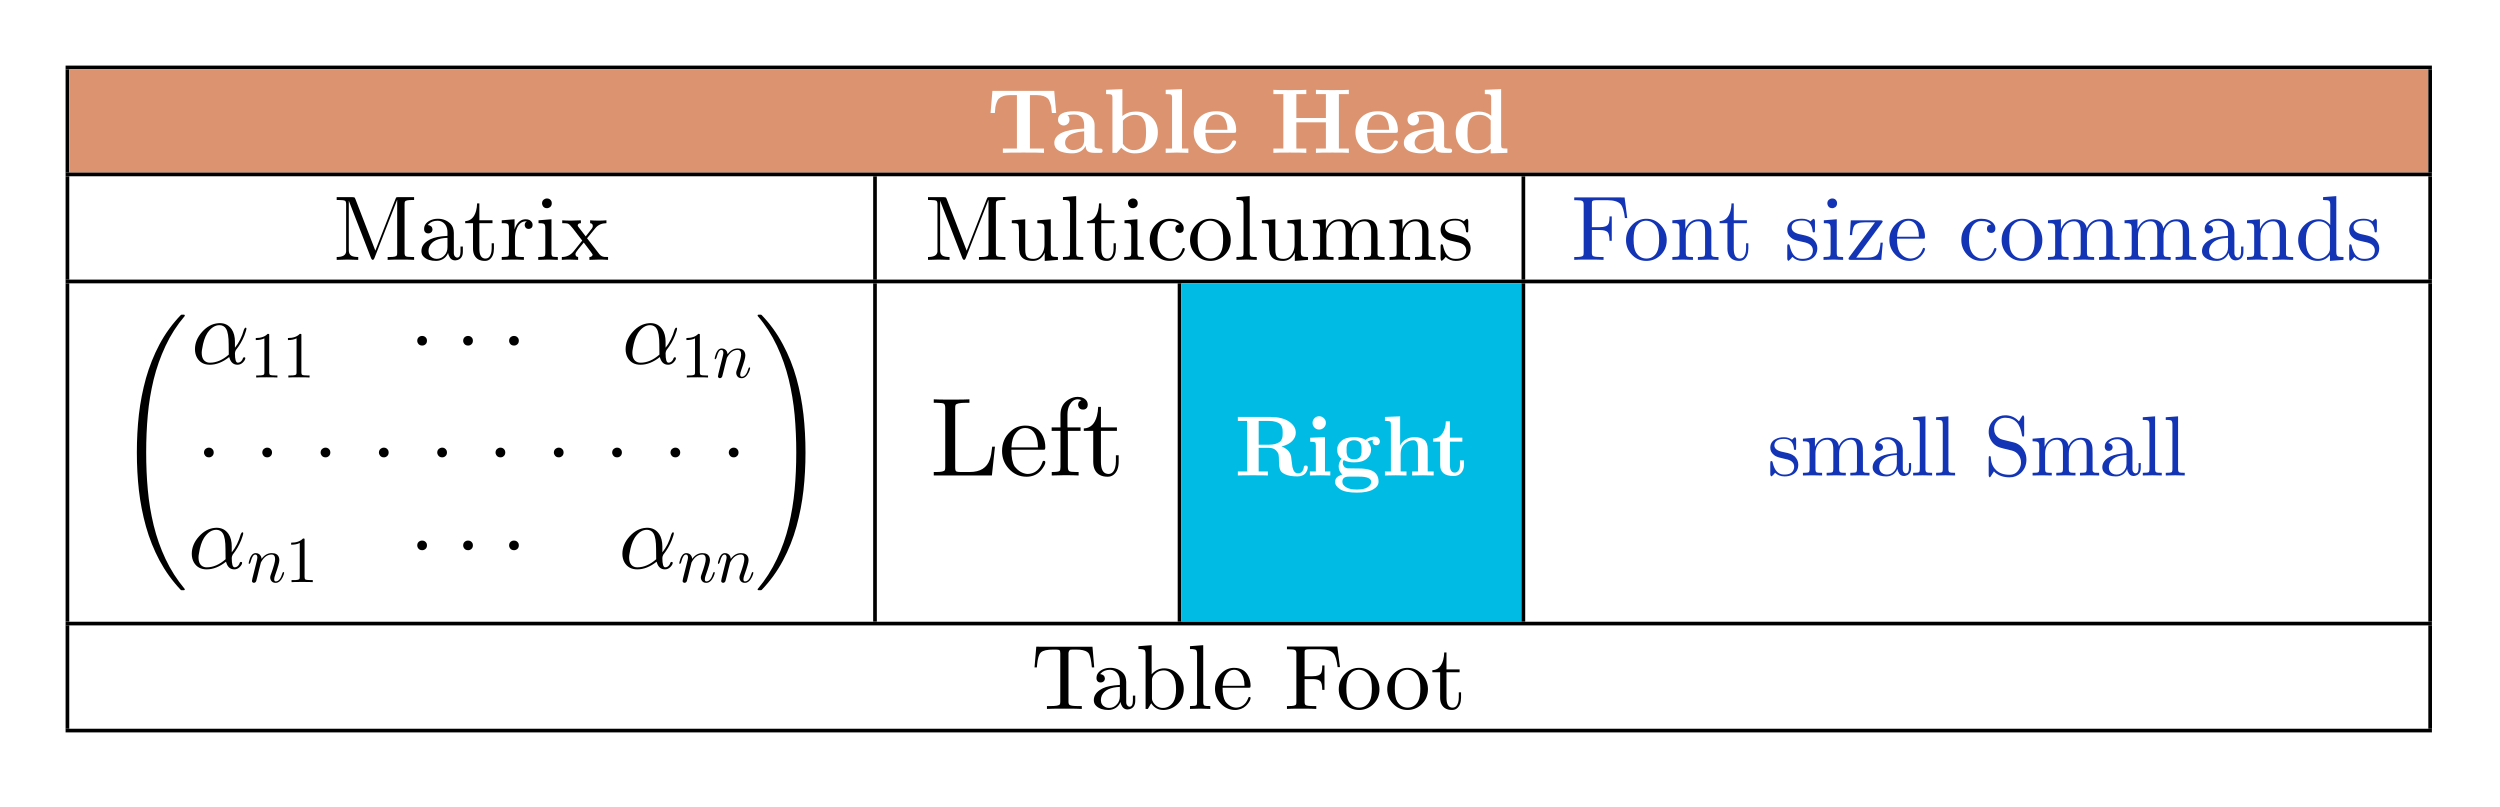 <?xml version="1.0" encoding="UTF-8"?>
<svg width="381pt" height="123pt" version="1.1" viewBox="0 0 381 123" xmlns="http://www.w3.org/2000/svg" xmlns:xlink="http://www.w3.org/1999/xlink">
<defs>
<symbol id="bk" overflow="visible">
<path d="m10.297-9.453 0.297 3.375h-0.656c-0.031-0.383-0.062-0.68-0.094-0.891-0.031-0.219-0.102-0.461-0.203-0.734-0.094-0.281-0.215-0.484-0.359-0.609-0.148-0.133-0.355-0.25-0.625-0.344-0.273-0.094-0.605-0.141-1-0.141h-1.062v8.141h2.141v0.656c-0.5-0.031-1.547-0.047-3.141-0.047-1.586 0-2.625 0.016-3.125 0.047v-0.656h2.141v-8.141h-1.078c-0.398 0-0.734 0.055-1.016 0.156-0.273 0.094-0.48 0.211-0.625 0.344-0.148 0.125-0.266 0.324-0.359 0.594-0.094 0.273-0.164 0.516-0.203 0.734-0.031 0.211-0.059 0.508-0.078 0.891h-0.656l0.281-3.375z"/>
</symbol>
<symbol id="t" overflow="visible">
<path d="m5.234-1.078c-0.398 0.773-1.09 1.156-2.078 1.156-0.281 0-0.562-0.023-0.844-0.062s-0.574-0.113-0.875-0.219c-0.293-0.102-0.531-0.266-0.719-0.484-0.18-0.227-0.266-0.504-0.266-0.828 0-1.332 1.516-2.062 4.547-2.188v-0.484c0-1.102-0.516-1.656-1.547-1.656-0.367 0-0.699 0.039-1 0.109 0.207 0.137 0.312 0.367 0.312 0.688 0 0.273-0.094 0.484-0.281 0.641-0.18 0.156-0.383 0.234-0.609 0.234-0.219 0-0.418-0.078-0.594-0.234-0.18-0.156-0.266-0.367-0.266-0.641 0-0.863 0.832-1.297 2.5-1.297 1.008 0 1.773 0.199 2.297 0.594 0.52 0.387 0.781 0.906 0.781 1.562v3.016c0 0.125 0.008 0.219 0.031 0.281 0.02 0.055 0.094 0.105 0.219 0.156 0.133 0.055 0.336 0.078 0.609 0.078 0.082 0 0.141 0.008 0.172 0.016 0.039 0.012 0.082 0.043 0.125 0.094 0.039 0.043 0.062 0.117 0.062 0.219 0 0.094-0.023 0.168-0.062 0.219-0.043 0.055-0.09 0.086-0.141 0.094-0.055 0.012-0.137 0.016-0.25 0.016h-0.672c-0.344 0-0.625-0.031-0.844-0.094-0.211-0.07-0.355-0.172-0.438-0.297-0.074-0.133-0.121-0.242-0.141-0.328-0.023-0.094-0.031-0.211-0.031-0.359zm-0.234-2.203c-0.211 0.012-0.406 0.031-0.594 0.062-0.18 0.023-0.422 0.074-0.734 0.156-0.305 0.074-0.562 0.168-0.781 0.281-0.211 0.105-0.398 0.273-0.562 0.5-0.156 0.219-0.234 0.469-0.234 0.75 0 0.312 0.117 0.578 0.359 0.797 0.25 0.211 0.551 0.312 0.906 0.312 0.125 0 0.258-0.016 0.406-0.047 0.156-0.039 0.332-0.109 0.531-0.203 0.207-0.094 0.375-0.25 0.5-0.469 0.133-0.227 0.203-0.5 0.203-0.812z"/>
</symbol>
<symbol id="bj" overflow="visible">
<path d="m3-5.609c0.551-0.457 1.234-0.688 2.047-0.688 1.008 0 1.82 0.297 2.438 0.891 0.613 0.586 0.922 1.344 0.922 2.281 0 0.969-0.328 1.746-0.984 2.328-0.656 0.586-1.508 0.875-2.547 0.875-0.781 0-1.465-0.285-2.047-0.859l-0.688 0.781h-0.656v-8.406c0-0.258-0.055-0.414-0.156-0.469-0.094-0.051-0.367-0.078-0.812-0.078v-0.656l2.484-0.109zm0.078 4.219c0.426 0.648 0.984 0.969 1.672 0.969 0.645 0 1.145-0.238 1.5-0.719 0.238-0.363 0.359-1.023 0.359-1.984 0-0.227-0.008-0.41-0.016-0.547 0-0.133-0.016-0.32-0.047-0.562-0.023-0.25-0.074-0.445-0.156-0.594-0.074-0.156-0.172-0.316-0.297-0.484-0.117-0.164-0.277-0.285-0.484-0.359-0.199-0.082-0.434-0.125-0.703-0.125-0.367 0-0.711 0.086-1.031 0.25-0.324 0.168-0.59 0.383-0.797 0.641z"/>
</symbol>
<symbol id="bi" overflow="visible">
<path d="m3.141-9.719v9.062h0.969v0.656c-0.961-0.031-1.539-0.047-1.734-0.047-0.25 0-0.824 0.016-1.719 0.047v-0.656h0.969v-7.75c0-0.258-0.055-0.414-0.156-0.469-0.094-0.051-0.367-0.078-0.812-0.078v-0.656z"/>
</symbol>
<symbol id="s" overflow="visible">
<path d="m6.469-3.047h-4.234c0 1.719 0.664 2.578 2 2.578 0.445 0 0.852-0.102 1.219-0.312 0.363-0.207 0.625-0.477 0.781-0.812 0.039-0.125 0.078-0.203 0.109-0.234 0.039-0.039 0.117-0.062 0.234-0.062 0.227 0 0.344 0.086 0.344 0.25 0 0.086-0.047 0.211-0.141 0.375-0.094 0.168-0.242 0.359-0.438 0.578-0.188 0.211-0.48 0.391-0.875 0.547-0.398 0.145-0.852 0.219-1.359 0.219-1.117 0-2.008-0.297-2.672-0.891-0.656-0.602-0.984-1.383-0.984-2.344 0-0.906 0.301-1.66 0.906-2.266 0.613-0.613 1.461-0.922 2.547-0.922 0.957 0 1.695 0.25 2.219 0.75 0.531 0.531 0.797 1.25 0.797 2.156 0 0.188-0.031 0.305-0.094 0.344-0.062 0.031-0.184 0.047-0.359 0.047zm-4.234-0.469h3.359c-0.055-1.551-0.617-2.328-1.688-2.328-0.574 0-1.016 0.246-1.328 0.734-0.188 0.293-0.305 0.824-0.344 1.594z"/>
</symbol>
<symbol id="bh" overflow="visible">
<path d="m10.531-8.953v8.297h1.516v0.656c-0.355-0.031-1.195-0.047-2.516-0.047-1.312 0-2.148 0.016-2.5 0.047v-0.656h1.516v-4h-4.5v4h1.516v0.656c-0.355-0.031-1.195-0.047-2.516-0.047-1.312 0-2.148 0.016-2.5 0.047v-0.656h1.516v-8.297h-1.516v-0.656c0.352 0.031 1.188 0.047 2.5 0.047 1.32 0 2.16-0.016 2.516-0.047v0.656h-1.516v3.641h4.5v-3.641h-1.516v-0.656c0.352 0.031 1.188 0.047 2.5 0.047 1.32 0 2.16-0.016 2.516-0.047v0.656z"/>
</symbol>
<symbol id="bg" overflow="visible">
<path d="m8.406-0.656v0.656l-2.547 0.078v-0.688c-0.574 0.461-1.23 0.688-1.969 0.688-1.023 0-1.84-0.289-2.453-0.875-0.605-0.594-0.906-1.359-0.906-2.297 0-0.969 0.32-1.742 0.969-2.328 0.656-0.582 1.504-0.875 2.547-0.875 0.719 0 1.348 0.211 1.891 0.625v-2.734c0-0.258-0.055-0.414-0.156-0.469-0.094-0.051-0.367-0.078-0.812-0.078v-0.656l2.484-0.109v8.516c0 0.262 0.047 0.418 0.141 0.469 0.094 0.055 0.363 0.078 0.812 0.078zm-2.547-4.281c-0.438-0.57-0.996-0.859-1.672-0.859-0.668 0-1.168 0.246-1.5 0.734-0.242 0.367-0.359 1.023-0.359 1.969v0.547c0.008 0.137 0.023 0.328 0.047 0.578 0.031 0.242 0.082 0.438 0.156 0.594 0.07 0.156 0.172 0.32 0.297 0.484 0.125 0.156 0.285 0.277 0.484 0.359 0.207 0.074 0.445 0.109 0.719 0.109 0.719 0 1.328-0.336 1.828-1.016z"/>
</symbol>
<symbol id="r" overflow="visible">
<path d="m3.375-9.25 3.031 7.844 3.078-7.891c0.051-0.145 0.109-0.227 0.172-0.25 0.051-0.008 0.145-0.016 0.281-0.016h2.375v0.438h-0.344c-0.605 0-0.953 0.078-1.047 0.234-0.043 0.062-0.062 0.203-0.062 0.422v7.375c0 0.281 0.055 0.461 0.172 0.531 0.133 0.086 0.445 0.125 0.938 0.125h0.344v0.438c-0.355-0.031-1.027-0.047-2.016-0.047-0.992 0-1.664 0.016-2.016 0.047v-0.438h0.344c0.602 0 0.953-0.078 1.047-0.234 0.039-0.062 0.062-0.203 0.062-0.422v-8.031h-0.016l-3.453 8.859c-0.062 0.168-0.148 0.258-0.25 0.266-0.105 0-0.199-0.102-0.281-0.312l-3.375-8.703v7.547c0 0.398 0.125 0.672 0.375 0.828 0.238 0.137 0.594 0.203 1.062 0.203v0.438c-0.98-0.031-1.527-0.047-1.641-0.047-0.117 0-0.664 0.016-1.641 0.047v-0.438c0.906 0 1.383-0.27 1.438-0.812v-0.219-7c0-0.281-0.055-0.457-0.156-0.531-0.137-0.082-0.449-0.125-0.938-0.125h-0.344v-0.438h2.375c0.207 0 0.336 0.039 0.391 0.109l0.016 0.016v0.031c0.02 0.031 0.047 0.086 0.078 0.156z"/>
</symbol>
<symbol id="q" overflow="visible">
<path d="m4.656-1.062c-0.23 0.574-0.637 0.949-1.219 1.125-0.188 0.062-0.391 0.094-0.609 0.094-0.793 0-1.402-0.191-1.828-0.578-0.273-0.238-0.406-0.539-0.406-0.906 0-0.719 0.395-1.289 1.188-1.719 0.062-0.039 0.129-0.078 0.203-0.109 0.57-0.27 1.41-0.438 2.516-0.5h0.062v-0.516c0-0.789-0.289-1.336-0.859-1.641-0.188-0.102-0.398-0.156-0.625-0.156-0.617 0-1.09 0.184-1.422 0.547-0.031 0.043-0.062 0.078-0.094 0.109 0.438 0.055 0.676 0.266 0.719 0.641 0 0.312-0.148 0.516-0.438 0.609-0.062 0.023-0.133 0.031-0.203 0.031-0.336 0-0.543-0.156-0.625-0.469-0.012-0.039-0.016-0.102-0.016-0.188 0-0.562 0.289-0.992 0.875-1.297 0.363-0.188 0.773-0.281 1.234-0.281 0.758 0 1.398 0.258 1.922 0.766 0.32 0.336 0.488 0.797 0.5 1.391v3.062c0 0.273 0.082 0.469 0.25 0.594 0.07 0.074 0.16 0.109 0.266 0.109 0.32 0 0.488-0.301 0.5-0.906v-0.781h0.359v0.781c0 0.688-0.281 1.117-0.844 1.281-0.117 0.031-0.219 0.047-0.312 0.047-0.461 0-0.781-0.238-0.969-0.719-0.062-0.133-0.105-0.273-0.125-0.422zm-0.094-2.297c-1.438 0.055-2.356 0.492-2.75 1.312-0.094 0.23-0.141 0.465-0.141 0.703 0 0.48 0.211 0.828 0.641 1.047 0.188 0.094 0.391 0.141 0.609 0.141 0.488 0 0.895-0.191 1.219-0.578 0.281-0.312 0.422-0.719 0.422-1.219z"/>
</symbol>
<symbol id="f" overflow="visible">
<path d="m2.422-5.594v3.891c0 0.93 0.27 1.43 0.812 1.5h0.125c0.406 0 0.688-0.258 0.844-0.781 0.062-0.219 0.094-0.477 0.094-0.781v-0.766h0.344v0.797c0 0.762-0.215 1.312-0.641 1.656-0.199 0.156-0.445 0.234-0.734 0.234-0.781 0-1.32-0.297-1.609-0.891-0.137-0.27-0.203-0.602-0.203-1v-3.859h-1.188v-0.312c0.832-0.039 1.383-0.562 1.656-1.562 0.094-0.363 0.145-0.742 0.156-1.141h0.344v2.578h2v0.438z"/>
</symbol>
<symbol id="bb" overflow="visible">
<path d="m2.406-1.094c0 0.293 0.055 0.469 0.172 0.531l0.016 0.016c0.125 0.074 0.414 0.109 0.875 0.109h0.297v0.438c-0.375-0.031-0.969-0.047-1.781-0.047 0.031 0-0.5 0.016-1.594 0.047v-0.438c0.551 0 0.875-0.039 0.969-0.125l0.031-0.031c0.062-0.07 0.094-0.227 0.094-0.469v-3.75c0-0.363-0.07-0.586-0.203-0.672-0.117-0.07-0.32-0.109-0.609-0.109h-0.281v-0.438l1.953-0.156v1.547c0.25-0.789 0.66-1.285 1.234-1.484 0.156-0.039 0.316-0.062 0.484-0.062 0.438 0 0.75 0.164 0.938 0.484 0.062 0.117 0.094 0.242 0.094 0.375 0 0.324-0.152 0.523-0.453 0.594-0.055 0.012-0.102 0.016-0.141 0.016-0.293 0-0.48-0.125-0.562-0.375-0.031-0.062-0.047-0.133-0.047-0.219 0-0.258 0.109-0.441 0.328-0.547-0.023-0.008-0.074-0.016-0.156-0.016-0.625 0-1.09 0.383-1.391 1.141-0.18 0.438-0.266 0.934-0.266 1.484z"/>
</symbol>
<symbol id="e" overflow="visible">
<path d="m2.484-6.188v5.141c0 0.293 0.051 0.469 0.156 0.531 0.113 0.055 0.383 0.078 0.812 0.078v0.438c-0.949-0.031-1.434-0.047-1.453-0.047-0.125 0-0.637 0.016-1.531 0.047v-0.438c0.539 0 0.859-0.039 0.953-0.125l0.031-0.031c0.062-0.07 0.094-0.227 0.094-0.469v-3.766c0-0.375-0.074-0.598-0.219-0.672h-0.016l-0.016-0.016c-0.117-0.051-0.375-0.078-0.781-0.078v-0.438zm0.047-2.438c0 0.344-0.152 0.574-0.453 0.688-0.094 0.043-0.188 0.062-0.281 0.062-0.336 0-0.562-0.148-0.688-0.453v-0.016c-0.043-0.094-0.062-0.188-0.062-0.281 0-0.289 0.129-0.504 0.391-0.641 0.102-0.062 0.223-0.094 0.359-0.094 0.312 0 0.535 0.137 0.672 0.406 0.039 0.105 0.062 0.215 0.062 0.328z"/>
</symbol>
<symbol id="ba" overflow="visible">
<path d="m4.016-3.297 1.875 2.422c0.195 0.25 0.453 0.391 0.766 0.422 0.113 0.012 0.301 0.016 0.562 0.016v0.438c-0.418-0.031-0.867-0.047-1.344-0.047-0.168 0-0.668 0.016-1.5 0.047v-0.438c0.281-0.008 0.445-0.125 0.5-0.344 0-0.039-0.102-0.195-0.297-0.469l-1.062-1.391c-0.711 0.836-1.109 1.352-1.203 1.547-0.043 0.086-0.062 0.156-0.062 0.219 0 0.262 0.133 0.406 0.406 0.438v0.438c-0.668-0.031-1.109-0.047-1.328-0.047-0.406 0-0.793 0.016-1.156 0.047v-0.438c0.727 0 1.32-0.281 1.781-0.844l1.328-1.656-1.391-1.812c-0.324-0.414-0.559-0.66-0.703-0.734-0.043-0.031-0.094-0.051-0.156-0.062h-0.016c-0.125-0.031-0.387-0.047-0.781-0.047v-0.438c0.383 0.031 0.828 0.047 1.328 0.047 0.281 0 0.785-0.016 1.516-0.047v0.438c-0.312 0.012-0.477 0.125-0.484 0.344 0 0.074 0.039 0.156 0.125 0.25l1.094 1.422 0.859-1.094c0.145-0.164 0.219-0.332 0.219-0.5 0-0.258-0.137-0.398-0.406-0.422v-0.438c0.363 0.031 0.812 0.047 1.344 0.047 0.395 0 0.773-0.016 1.141-0.047v0.438c-0.711 0.012-1.262 0.25-1.656 0.719-0.18 0.199-0.609 0.727-1.297 1.578z"/>
</symbol>
<symbol id="p" overflow="visible">
<path d="m5.469-1.109c-0.387 0.844-0.984 1.266-1.797 1.266-1.148 0-1.824-0.398-2.031-1.203-0.062-0.238-0.094-0.629-0.094-1.172v-2.094c0-0.602-0.047-0.969-0.141-1.094l-0.078-0.078c-0.105-0.07-0.398-0.109-0.875-0.109v-0.438l2.047-0.156v4.641c0 0.574 0.102 0.953 0.312 1.141h0.016c0.195 0.168 0.5 0.25 0.906 0.25 0.633 0 1.109-0.312 1.422-0.938 0.188-0.352 0.281-0.766 0.281-1.234v-2.484c0-0.363-0.074-0.586-0.219-0.672h-0.016c-0.125-0.07-0.414-0.109-0.859-0.109v-0.438l2.047-0.156v4.969c0 0.367 0.07 0.59 0.219 0.672h0.016c0.125 0.074 0.41 0.109 0.859 0.109v0.438l-2.016 0.156z"/>
</symbol>
<symbol id="o" overflow="visible">
<path d="m2.484-9.719v8.656c0 0.312 0.07 0.5 0.219 0.562 0.102 0.043 0.391 0.062 0.859 0.062v0.438l-1.547-0.047c-0.117 0-0.633 0.016-1.547 0.047v-0.438c0.539 0 0.859-0.039 0.953-0.125l0.031-0.031c0.062-0.07 0.094-0.227 0.094-0.469v-7.281c0-0.363-0.062-0.586-0.188-0.672h-0.016c-0.105-0.051-0.281-0.086-0.531-0.109h-0.344v-0.438z"/>
</symbol>
<symbol id="n" overflow="visible">
<path d="m5.031-5.406c-0.344-0.344-0.844-0.516-1.5-0.516-0.594 0-1.07 0.281-1.422 0.844-0.312 0.5-0.469 1.18-0.469 2.031 0 1.344 0.398 2.227 1.203 2.641 0.25 0.137 0.504 0.203 0.766 0.203 0.914 0 1.531-0.488 1.844-1.469 0.02-0.094 0.078-0.141 0.172-0.141 0.125 0 0.188 0.047 0.188 0.141 0 0.18-0.105 0.434-0.312 0.766-0.461 0.711-1.133 1.062-2.016 1.062-0.875 0-1.617-0.344-2.219-1.031-0.531-0.613-0.797-1.332-0.797-2.156 0-0.957 0.332-1.758 1-2.406 0.57-0.551 1.254-0.828 2.047-0.828 0.77 0 1.363 0.211 1.781 0.625 0.238 0.25 0.359 0.539 0.359 0.859 0 0.367-0.156 0.586-0.469 0.656-0.055 0.012-0.109 0.016-0.172 0.016-0.336 0-0.543-0.148-0.625-0.453-0.012-0.051-0.016-0.117-0.016-0.203 0-0.332 0.16-0.535 0.484-0.609 0.051-0.02 0.109-0.031 0.172-0.031z"/>
</symbol>
<symbol id="j" overflow="visible">
<path d="m6.594-3c0 0.969-0.355 1.766-1.062 2.391-0.594 0.512-1.277 0.766-2.047 0.766-0.898 0-1.652-0.336-2.266-1.016-0.555-0.602-0.828-1.316-0.828-2.141 0-0.945 0.336-1.75 1.016-2.406 0.594-0.57 1.289-0.859 2.094-0.859 0.906 0 1.664 0.359 2.281 1.078 0.539 0.625 0.812 1.355 0.812 2.188zm-3.094 2.797c0.625 0 1.117-0.258 1.484-0.781l0.141-0.25c0.207-0.406 0.312-1.031 0.312-1.875 0-0.895-0.125-1.539-0.375-1.938-0.398-0.582-0.922-0.891-1.578-0.922-0.574 0-1.047 0.234-1.422 0.703-0.074 0.074-0.133 0.152-0.172 0.234-0.23 0.418-0.344 1.059-0.344 1.922 0 0.906 0.117 1.562 0.359 1.969 0.383 0.617 0.914 0.93 1.594 0.938z"/>
</symbol>
<symbol id="i" overflow="visible">
<path d="m1.547-4.812c0-0.363-0.074-0.586-0.219-0.672-0.117-0.07-0.312-0.109-0.594-0.109h-0.281v-0.438l1.969-0.156v1.469c0.438-0.977 1.129-1.469 2.078-1.469 1.082 0 1.703 0.461 1.859 1.375 0.281-0.633 0.719-1.055 1.312-1.266 0.227-0.07 0.469-0.109 0.719-0.109 0.695 0 1.188 0.172 1.469 0.516 0.25 0.293 0.391 0.688 0.422 1.188 0.008 0.18 0.016 0.496 0.016 0.953v2.672c0 0.23 0.133 0.359 0.406 0.391 0.102 0.023 0.328 0.031 0.672 0.031v0.438c-0.949-0.031-1.469-0.047-1.562-0.047-0.074 0-0.602 0.016-1.578 0.047v-0.438c0.551 0 0.875-0.039 0.969-0.125l0.016-0.031c0.07-0.07 0.109-0.227 0.109-0.469v-3.266c0-0.926-0.266-1.438-0.797-1.531-0.086-0.008-0.168-0.016-0.25-0.016-0.562 0-1.039 0.246-1.422 0.734-0.312 0.406-0.469 0.906-0.469 1.5v2.578c0 0.312 0.078 0.5 0.234 0.562 0.102 0.043 0.391 0.062 0.859 0.062v0.438c-0.949-0.031-1.469-0.047-1.562-0.047-0.074 0-0.602 0.016-1.578 0.047v-0.438c0.551 0 0.875-0.039 0.969-0.125l0.016-0.031c0.07-0.07 0.109-0.227 0.109-0.469v-3.266c0-0.926-0.266-1.438-0.797-1.531-0.086-0.008-0.168-0.016-0.25-0.016-0.562 0-1.039 0.246-1.422 0.734-0.312 0.406-0.469 0.906-0.469 1.5v2.578c0 0.312 0.078 0.5 0.234 0.562 0.102 0.043 0.391 0.062 0.859 0.062v0.438c-0.949-0.031-1.469-0.047-1.562-0.047-0.074 0-0.602 0.016-1.578 0.047v-0.438c0.551 0 0.867-0.039 0.953-0.125l0.031-0.031c0.07-0.07 0.109-0.227 0.109-0.469z"/>
</symbol>
<symbol id="h" overflow="visible">
<path d="m1.547-4.812c0-0.363-0.074-0.586-0.219-0.672-0.117-0.07-0.312-0.109-0.594-0.109h-0.281v-0.438l1.969-0.156v1.469c0.438-0.977 1.129-1.469 2.078-1.469 0.695 0 1.188 0.172 1.469 0.516 0.25 0.293 0.391 0.688 0.422 1.188v0.953 2.672c0.008 0.23 0.145 0.359 0.406 0.391 0.113 0.023 0.344 0.031 0.688 0.031v0.438c-0.949-0.031-1.469-0.047-1.562-0.047-0.074 0-0.602 0.016-1.578 0.047v-0.438c0.551 0 0.875-0.039 0.969-0.125l0.016-0.031c0.07-0.07 0.109-0.227 0.109-0.469v-3.266c0-0.926-0.266-1.438-0.797-1.531-0.086-0.008-0.168-0.016-0.25-0.016-0.562 0-1.039 0.246-1.422 0.734-0.312 0.406-0.469 0.906-0.469 1.5v2.578c0 0.312 0.078 0.5 0.234 0.562 0.102 0.043 0.391 0.062 0.859 0.062v0.438c-0.949-0.031-1.469-0.047-1.562-0.047-0.074 0-0.602 0.016-1.578 0.047v-0.438c0.551 0 0.867-0.039 0.953-0.125l0.031-0.031c0.07-0.07 0.109-0.227 0.109-0.469z"/>
</symbol>
<symbol id="g" overflow="visible">
<path d="m2.906-2.719c-0.805-0.156-1.328-0.305-1.578-0.453-0.094-0.051-0.184-0.113-0.266-0.188-0.398-0.32-0.594-0.719-0.594-1.188 0-0.656 0.285-1.133 0.859-1.438 0.363-0.188 0.82-0.281 1.375-0.281 0.52 0 0.957 0.133 1.312 0.391 0.102-0.082 0.18-0.16 0.234-0.234 0.125-0.102 0.219-0.156 0.281-0.156 0.094 0.086 0.145 0.195 0.156 0.328v1.422c0 0.188-0.027 0.293-0.078 0.312h-0.016l-0.016 0.016h-0.062c-0.105 0-0.164-0.039-0.172-0.125-0.074-0.938-0.465-1.488-1.172-1.656-0.148-0.02-0.305-0.031-0.469-0.031-0.875 0-1.391 0.273-1.547 0.812-0.012 0.086-0.016 0.168-0.016 0.25 0 0.469 0.359 0.805 1.078 1 0.133 0.043 0.348 0.09 0.641 0.141 0.664 0.137 1.145 0.32 1.438 0.547 0.051 0.043 0.102 0.086 0.156 0.125 0.395 0.398 0.594 0.84 0.594 1.328 0 0.793-0.328 1.355-0.984 1.688-0.355 0.176-0.781 0.266-1.281 0.266-0.605 0-1.117-0.203-1.531-0.609l-0.281 0.328c-0.188 0.188-0.309 0.281-0.359 0.281-0.094-0.086-0.141-0.195-0.141-0.344v-1.844c0-0.207 0.031-0.316 0.094-0.328l0.016-0.016h0.062c0.094 0 0.156 0.055 0.188 0.156 0 0.012 0.004 0.039 0.016 0.078 0.238 1.086 0.695 1.727 1.375 1.922 0.176 0.043 0.363 0.062 0.562 0.062 0.844 0 1.352-0.289 1.531-0.875 0.039-0.125 0.062-0.254 0.062-0.391 0-0.688-0.492-1.117-1.469-1.297z"/>
</symbol>
<symbol id="bf" overflow="visible">
<path d="m8.141-9.516 0.406 3.141h-0.359c-0.117-1.02-0.32-1.707-0.609-2.062-0.367-0.438-1.055-0.656-2.062-0.656h-1.672c-0.367 0-0.586 0.059-0.656 0.172v0.031c-0.023 0.055-0.031 0.172-0.031 0.359v3.547h1.203c0.707 0 1.148-0.164 1.328-0.5 0.102-0.207 0.156-0.586 0.156-1.141h0.344v3.719h-0.344c0-0.688-0.102-1.129-0.297-1.328l-0.016-0.016c-0.211-0.195-0.602-0.297-1.172-0.297h-1.203v3.438c0 0.273 0.051 0.445 0.156 0.516 0.156 0.105 0.547 0.156 1.172 0.156h0.453v0.438c-0.336-0.031-1.117-0.047-2.344-0.047-1.094 0-1.805 0.016-2.125 0.047v-0.438h0.328c0.602 0 0.953-0.078 1.047-0.234 0.039-0.062 0.062-0.203 0.062-0.422v-7.328c0-0.281-0.059-0.457-0.172-0.531-0.125-0.094-0.438-0.141-0.938-0.141h-0.328v-0.422z"/>
</symbol>
<symbol id="be" overflow="visible">
<path d="m5.453-5.609-3.891 5.266h1.656c0.832 0 1.383-0.207 1.656-0.625 0.195-0.289 0.328-0.844 0.391-1.656h0.344l-0.234 2.625h-4.625c-0.211 0-0.324-0.031-0.344-0.094-0.012-0.031-0.016-0.066-0.016-0.109 0-0.062 0.039-0.145 0.125-0.25l3.906-5.266h-1.594c-0.812 0-1.34 0.184-1.578 0.547-0.168 0.262-0.273 0.727-0.312 1.391h-0.344l0.141-2.25h4.484c0.219 0 0.336 0.039 0.359 0.109 0.008 0.023 0.016 0.043 0.016 0.062 0 0.062-0.047 0.148-0.141 0.25z"/>
</symbol>
<symbol id="bd" overflow="visible">
<path d="m5.453-3.234h-3.906c0 0.949 0.141 1.648 0.422 2.094 0.445 0.586 0.977 0.898 1.594 0.938 0.633 0 1.148-0.258 1.547-0.781 0.133-0.188 0.25-0.406 0.344-0.656 0.02-0.125 0.078-0.188 0.172-0.188 0.125 0 0.188 0.055 0.188 0.156 0 0.211-0.133 0.492-0.391 0.844-0.387 0.523-0.891 0.832-1.516 0.938-0.137 0.031-0.281 0.047-0.438 0.047-0.875 0-1.621-0.336-2.234-1.016-0.562-0.613-0.844-1.352-0.844-2.219 0-0.969 0.336-1.77 1.016-2.406 0.539-0.52 1.172-0.781 1.891-0.781 1.062 0 1.801 0.449 2.219 1.344 0.195 0.418 0.297 0.883 0.297 1.391 0 0.156-0.031 0.25-0.094 0.281-0.031 0.012-0.121 0.016-0.266 0.016zm-3.891-0.297h3.328c0-0.883-0.199-1.551-0.594-2-0.262-0.289-0.594-0.438-1-0.438-0.469 0-0.871 0.219-1.203 0.656-0.324 0.43-0.5 1.023-0.531 1.781z"/>
</symbol>
<symbol id="bc" overflow="visible">
<path d="m5.312-0.766c-0.48 0.617-1.105 0.922-1.875 0.922-0.855 0-1.578-0.344-2.172-1.031-0.531-0.602-0.797-1.316-0.797-2.141 0-0.969 0.363-1.77 1.094-2.406 0.594-0.508 1.27-0.766 2.031-0.766 0.707 0 1.297 0.293 1.766 0.875v-3.031c0-0.363-0.062-0.586-0.188-0.672h-0.016c-0.125-0.07-0.422-0.109-0.891-0.109v-0.438l2.016-0.156v8.5c0 0.367 0.07 0.59 0.219 0.672h0.016c0.125 0.074 0.41 0.109 0.859 0.109v0.438l-2.062 0.156zm0-3.75c0-0.188-0.043-0.344-0.125-0.469l-0.016-0.062c-0.387-0.551-0.891-0.828-1.516-0.828-0.656 0-1.184 0.297-1.578 0.891-0.293 0.449-0.438 1.109-0.438 1.984s0.133 1.527 0.406 1.953c0.375 0.594 0.863 0.891 1.469 0.891 0.664 0 1.207-0.305 1.625-0.922l0.031-0.062c0.094-0.188 0.141-0.359 0.141-0.516z"/>
</symbol>
<symbol id="aj" overflow="visible">
<path d="m10 41.391c-1.293-1.367-2.375-2.867-3.25-4.5-0.867-1.637-1.555-3.356-2.062-5.156-0.5-1.793-0.859-3.633-1.078-5.516-0.211-1.887-0.312-3.812-0.312-5.781s0.102-3.902 0.312-5.797c0.219-1.887 0.578-3.731 1.078-5.531 0.508-1.793 1.195-3.512 2.062-5.156 0.875-1.637 1.957-3.125 3.25-4.469 0.051-0.031 0.082-0.047 0.094-0.047h0.406c0.031 0 0.055 0.016 0.078 0.047 0.02 0.031 0.031 0.059 0.031 0.078 0 0.043-0.012 0.074-0.031 0.094-1.168 1.375-2.137 2.883-2.906 4.531-0.773 1.645-1.375 3.352-1.812 5.125-0.43 1.781-0.727 3.578-0.891 5.391-0.168 1.82-0.25 3.734-0.25 5.734s0.082 3.898 0.25 5.703c0.164 1.812 0.461 3.609 0.891 5.391 0.438 1.789 1.039 3.504 1.812 5.141 0.77 1.633 1.738 3.148 2.906 4.547 0.02 0.008 0.031 0.035 0.031 0.078 0 0.031-0.016 0.055-0.047 0.078-0.023 0.031-0.043 0.047-0.062 0.047h-0.406c-0.012 0-0.027-0.008-0.047-0.016-0.023 0-0.039-0.008-0.047-0.016z"/>
</symbol>
<symbol id="z" overflow="visible">
<path d="m6.672-3.297v0.859c0.613-0.75 1.07-1.672 1.375-2.766 0.094-0.188 0.164-0.285 0.219-0.297 0.102 0 0.156 0.047 0.156 0.141 0 0.156-0.105 0.512-0.312 1.062-0.324 0.805-0.758 1.543-1.297 2.219-0.094 0.188-0.141 0.355-0.141 0.5 0 0.949 0.145 1.422 0.438 1.422 0.289 0 0.523-0.16 0.703-0.484 0.031-0.062 0.055-0.129 0.078-0.203 0.039-0.094 0.102-0.141 0.188-0.141 0.113 0 0.172 0.047 0.172 0.141 0 0.18-0.121 0.391-0.359 0.641-0.242 0.238-0.516 0.359-0.828 0.359-0.586 0-0.984-0.32-1.203-0.969-0.023-0.062-0.043-0.129-0.062-0.203-0.98 0.781-1.965 1.172-2.953 1.172-0.875 0-1.523-0.348-1.938-1.047-0.219-0.383-0.328-0.828-0.328-1.328 0-0.945 0.363-1.828 1.094-2.641 0.719-0.801 1.531-1.238 2.438-1.312 0.082-0.008 0.16-0.016 0.234-0.016 0.781 0 1.383 0.309 1.812 0.922 0 0.012 0.004 0.016 0.016 0.016 0.332 0.492 0.5 1.141 0.5 1.953zm-0.938 1.906c-0.012-0.156-0.016-0.676-0.016-1.562 0-1.145-0.133-1.93-0.391-2.359-0.105-0.188-0.242-0.32-0.406-0.406l-0.016-0.016c-0.18-0.094-0.371-0.141-0.578-0.141-0.668 0-1.266 0.371-1.797 1.109l-0.109 0.172c-0.336 0.543-0.578 1.297-0.734 2.266-0.055 0.262-0.078 0.477-0.078 0.641 0 0.793 0.273 1.281 0.828 1.469 0.125 0.043 0.27 0.062 0.438 0.062 0.969 0 1.922-0.41 2.859-1.234z"/>
</symbol>
<symbol id="y" overflow="visible">
<path d="m2.938-6.406v5.609c0 0.211 0.039 0.34 0.125 0.391 0.113 0.062 0.383 0.094 0.812 0.094h0.312v0.312c-0.23-0.02-0.773-0.031-1.625-0.031-0.844 0-1.383 0.012-1.609 0.031v-0.312h0.312c0.52 0 0.816-0.055 0.891-0.172v-0.016c0.031-0.051 0.047-0.148 0.047-0.297v-5.172c-0.344 0.18-0.781 0.266-1.312 0.266v-0.312c0.801 0 1.406-0.211 1.812-0.641 0.133 0 0.211 0.023 0.234 0.062v0.016 0.172z"/>
</symbol>
<symbol id="x" overflow="visible">
<path d="m2.938-6.406v5.609c0 0.211 0.039 0.34 0.125 0.391 0.113 0.062 0.383 0.094 0.812 0.094h0.312v0.312c-0.23-0.02-0.773-0.031-1.625-0.031-0.844 0-1.383 0.012-1.609 0.031v-0.312h0.312c0.52 0 0.816-0.055 0.891-0.172v-0.016c0.031-0.051 0.047-0.148 0.047-0.297v-5.172c-0.344 0.18-0.781 0.266-1.312 0.266v-0.312c0.801 0 1.406-0.211 1.812-0.641 0.133 0 0.211 0.023 0.234 0.062v0.016 0.172z"/>
</symbol>
<symbol id="c" overflow="visible">
<path d="m2.688-3.5c0 0.312-0.141 0.539-0.422 0.672-0.105 0.043-0.211 0.062-0.312 0.062-0.312 0-0.539-0.133-0.672-0.406-0.055-0.102-0.078-0.211-0.078-0.328 0-0.312 0.141-0.535 0.422-0.672 0.102-0.039 0.211-0.062 0.328-0.062 0.301 0 0.523 0.137 0.672 0.406 0.039 0.105 0.062 0.215 0.062 0.328z"/>
</symbol>
<symbol id="w" overflow="visible">
<path d="m6.672-3.297v0.859c0.613-0.75 1.07-1.672 1.375-2.766 0.094-0.188 0.164-0.285 0.219-0.297 0.102 0 0.156 0.047 0.156 0.141 0 0.156-0.105 0.512-0.312 1.062-0.324 0.805-0.758 1.543-1.297 2.219-0.094 0.188-0.141 0.355-0.141 0.5 0 0.949 0.145 1.422 0.438 1.422 0.289 0 0.523-0.16 0.703-0.484 0.031-0.062 0.055-0.129 0.078-0.203 0.039-0.094 0.102-0.141 0.188-0.141 0.113 0 0.172 0.047 0.172 0.141 0 0.18-0.121 0.391-0.359 0.641-0.242 0.238-0.516 0.359-0.828 0.359-0.586 0-0.984-0.32-1.203-0.969-0.023-0.062-0.043-0.129-0.062-0.203-0.98 0.781-1.965 1.172-2.953 1.172-0.875 0-1.523-0.348-1.938-1.047-0.219-0.383-0.328-0.828-0.328-1.328 0-0.945 0.363-1.828 1.094-2.641 0.719-0.801 1.531-1.238 2.438-1.312 0.082-0.008 0.16-0.016 0.234-0.016 0.781 0 1.383 0.309 1.812 0.922 0 0.012 0.004 0.016 0.016 0.016 0.332 0.492 0.5 1.141 0.5 1.953zm-0.938 1.906c-0.012-0.156-0.016-0.676-0.016-1.562 0-1.145-0.133-1.93-0.391-2.359-0.105-0.188-0.242-0.32-0.406-0.406l-0.016-0.016c-0.18-0.094-0.371-0.141-0.578-0.141-0.668 0-1.266 0.371-1.797 1.109l-0.109 0.172c-0.336 0.543-0.578 1.297-0.734 2.266-0.055 0.262-0.078 0.477-0.078 0.641 0 0.793 0.273 1.281 0.828 1.469 0.125 0.043 0.27 0.062 0.438 0.062 0.969 0 1.922-0.41 2.859-1.234z"/>
</symbol>
<symbol id="v" overflow="visible">
<path d="m2.938-6.406v5.609c0 0.211 0.039 0.34 0.125 0.391 0.113 0.062 0.383 0.094 0.812 0.094h0.312v0.312c-0.23-0.02-0.773-0.031-1.625-0.031-0.844 0-1.383 0.012-1.609 0.031v-0.312h0.312c0.52 0 0.816-0.055 0.891-0.172v-0.016c0.031-0.051 0.047-0.148 0.047-0.297v-5.172c-0.344 0.18-0.781 0.266-1.312 0.266v-0.312c0.801 0 1.406-0.211 1.812-0.641 0.133 0 0.211 0.023 0.234 0.062v0.016 0.172z"/>
</symbol>
<symbol id="u" overflow="visible">
<path d="m0.875-0.594 0.578-2.312c0.113-0.426 0.172-0.703 0.172-0.828 0-0.312-0.105-0.469-0.312-0.469-0.273 0-0.496 0.32-0.672 0.953-0.023 0.074-0.043 0.152-0.062 0.234-0.074 0.148-0.133 0.227-0.172 0.234-0.074 0-0.109-0.031-0.109-0.094 0-0.113 0.062-0.352 0.188-0.719v-0.016c0-0.008 0.004-0.016 0.016-0.016v-0.016l0.094-0.203c0.145-0.27 0.297-0.438 0.453-0.5 0.094-0.051 0.191-0.078 0.297-0.078 0.375 0 0.645 0.156 0.812 0.469 0.051 0.125 0.086 0.262 0.109 0.406 0.426-0.582 0.941-0.875 1.547-0.875 0.582 0 0.945 0.219 1.094 0.656 0.039 0.125 0.062 0.266 0.062 0.422 0 0.336-0.203 1.062-0.609 2.188-0.117 0.305-0.172 0.543-0.172 0.719 0 0.219 0.078 0.328 0.234 0.328 0.438 0 0.773-0.41 1.016-1.234 0.031-0.113 0.066-0.172 0.109-0.172v-0.016h0.047c0.07 0 0.109 0.031 0.109 0.094 0 0.117-0.07 0.328-0.203 0.641-0.293 0.605-0.656 0.906-1.094 0.906-0.344 0-0.59-0.141-0.734-0.422-0.062-0.125-0.094-0.254-0.094-0.391 0-0.133 0.035-0.289 0.109-0.469 0.426-1.164 0.641-1.941 0.641-2.328 0-0.469-0.18-0.703-0.531-0.703-0.605 0-1.109 0.336-1.516 1-0.055 0.074-0.094 0.148-0.125 0.219l-0.125 0.5c-0.031 0.156-0.09 0.383-0.172 0.672l-0.219 0.906c-0.117 0.461-0.18 0.703-0.188 0.734-0.062 0.176-0.188 0.27-0.375 0.281-0.168-0.031-0.262-0.117-0.281-0.266 0 0.012 0.023-0.133 0.078-0.438z"/>
</symbol>
<symbol id="a" overflow="visible">
<path d="m2.688-0.734c0 0.305-0.141 0.527-0.422 0.672-0.105 0.043-0.211 0.062-0.312 0.062-0.312 0-0.539-0.141-0.672-0.422-0.055-0.102-0.078-0.207-0.078-0.312 0-0.312 0.141-0.535 0.422-0.672 0.102-0.051 0.211-0.078 0.328-0.078 0.301 0 0.523 0.141 0.672 0.422 0.039 0.105 0.062 0.215 0.062 0.328z"/>
</symbol>
<symbol id="az" overflow="visible">
<path d="m6.672-3.297v0.859c0.613-0.75 1.07-1.672 1.375-2.766 0.094-0.188 0.164-0.285 0.219-0.297 0.102 0 0.156 0.047 0.156 0.141 0 0.156-0.105 0.512-0.312 1.062-0.324 0.805-0.758 1.543-1.297 2.219-0.094 0.188-0.141 0.355-0.141 0.5 0 0.949 0.145 1.422 0.438 1.422 0.289 0 0.523-0.16 0.703-0.484 0.031-0.062 0.055-0.129 0.078-0.203 0.039-0.094 0.102-0.141 0.188-0.141 0.113 0 0.172 0.047 0.172 0.141 0 0.18-0.121 0.391-0.359 0.641-0.242 0.238-0.516 0.359-0.828 0.359-0.586 0-0.984-0.32-1.203-0.969-0.023-0.062-0.043-0.129-0.062-0.203-0.98 0.781-1.965 1.172-2.953 1.172-0.875 0-1.523-0.348-1.938-1.047-0.219-0.383-0.328-0.828-0.328-1.328 0-0.945 0.363-1.828 1.094-2.641 0.719-0.801 1.531-1.238 2.438-1.312 0.082-0.008 0.16-0.016 0.234-0.016 0.781 0 1.383 0.309 1.812 0.922 0 0.012 0.004 0.016 0.016 0.016 0.332 0.492 0.5 1.141 0.5 1.953zm-0.938 1.906c-0.012-0.156-0.016-0.676-0.016-1.562 0-1.145-0.133-1.93-0.391-2.359-0.105-0.188-0.242-0.32-0.406-0.406l-0.016-0.016c-0.18-0.094-0.371-0.141-0.578-0.141-0.668 0-1.266 0.371-1.797 1.109l-0.109 0.172c-0.336 0.543-0.578 1.297-0.734 2.266-0.055 0.262-0.078 0.477-0.078 0.641 0 0.793 0.273 1.281 0.828 1.469 0.125 0.043 0.27 0.062 0.438 0.062 0.969 0 1.922-0.41 2.859-1.234z"/>
</symbol>
<symbol id="ay" overflow="visible">
<path d="m0.875-0.594 0.578-2.312c0.113-0.426 0.172-0.703 0.172-0.828 0-0.312-0.105-0.469-0.312-0.469-0.273 0-0.496 0.32-0.672 0.953-0.023 0.074-0.043 0.152-0.062 0.234-0.074 0.148-0.133 0.227-0.172 0.234-0.074 0-0.109-0.031-0.109-0.094 0-0.113 0.062-0.352 0.188-0.719v-0.016c0-0.008 0.004-0.016 0.016-0.016v-0.016l0.094-0.203c0.145-0.27 0.297-0.438 0.453-0.5 0.094-0.051 0.191-0.078 0.297-0.078 0.375 0 0.645 0.156 0.812 0.469 0.051 0.125 0.086 0.262 0.109 0.406 0.426-0.582 0.941-0.875 1.547-0.875 0.582 0 0.945 0.219 1.094 0.656 0.039 0.125 0.062 0.266 0.062 0.422 0 0.336-0.203 1.062-0.609 2.188-0.117 0.305-0.172 0.543-0.172 0.719 0 0.219 0.078 0.328 0.234 0.328 0.438 0 0.773-0.41 1.016-1.234 0.031-0.113 0.066-0.172 0.109-0.172v-0.016h0.047c0.07 0 0.109 0.031 0.109 0.094 0 0.117-0.07 0.328-0.203 0.641-0.293 0.605-0.656 0.906-1.094 0.906-0.344 0-0.59-0.141-0.734-0.422-0.062-0.125-0.094-0.254-0.094-0.391 0-0.133 0.035-0.289 0.109-0.469 0.426-1.164 0.641-1.941 0.641-2.328 0-0.469-0.18-0.703-0.531-0.703-0.605 0-1.109 0.336-1.516 1-0.055 0.074-0.094 0.148-0.125 0.219l-0.125 0.5c-0.031 0.156-0.09 0.383-0.172 0.672l-0.219 0.906c-0.117 0.461-0.18 0.703-0.188 0.734-0.062 0.176-0.188 0.27-0.375 0.281-0.168-0.031-0.262-0.117-0.281-0.266 0 0.012 0.023-0.133 0.078-0.438z"/>
</symbol>
<symbol id="ax" overflow="visible">
<path d="m2.938-6.406v5.609c0 0.211 0.039 0.34 0.125 0.391 0.113 0.062 0.383 0.094 0.812 0.094h0.312v0.312c-0.23-0.02-0.773-0.031-1.625-0.031-0.844 0-1.383 0.012-1.609 0.031v-0.312h0.312c0.52 0 0.816-0.055 0.891-0.172v-0.016c0.031-0.051 0.047-0.148 0.047-0.297v-5.172c-0.344 0.18-0.781 0.266-1.312 0.266v-0.312c0.801 0 1.406-0.211 1.812-0.641 0.133 0 0.211 0.023 0.234 0.062v0.016 0.172z"/>
</symbol>
<symbol id="d" overflow="visible">
<path d="m2.688-3.5c0 0.312-0.141 0.539-0.422 0.672-0.105 0.043-0.211 0.062-0.312 0.062-0.312 0-0.539-0.133-0.672-0.406-0.055-0.102-0.078-0.211-0.078-0.328 0-0.312 0.141-0.535 0.422-0.672 0.102-0.039 0.211-0.062 0.328-0.062 0.301 0 0.523 0.137 0.672 0.406 0.039 0.105 0.062 0.215 0.062 0.328z"/>
</symbol>
<symbol id="aw" overflow="visible">
<path d="m6.672-3.297v0.859c0.613-0.75 1.07-1.672 1.375-2.766 0.094-0.188 0.164-0.285 0.219-0.297 0.102 0 0.156 0.047 0.156 0.141 0 0.156-0.105 0.512-0.312 1.062-0.324 0.805-0.758 1.543-1.297 2.219-0.094 0.188-0.141 0.355-0.141 0.5 0 0.949 0.145 1.422 0.438 1.422 0.289 0 0.523-0.16 0.703-0.484 0.031-0.062 0.055-0.129 0.078-0.203 0.039-0.094 0.102-0.141 0.188-0.141 0.113 0 0.172 0.047 0.172 0.141 0 0.18-0.121 0.391-0.359 0.641-0.242 0.238-0.516 0.359-0.828 0.359-0.586 0-0.984-0.32-1.203-0.969-0.023-0.062-0.043-0.129-0.062-0.203-0.98 0.781-1.965 1.172-2.953 1.172-0.875 0-1.523-0.348-1.938-1.047-0.219-0.383-0.328-0.828-0.328-1.328 0-0.945 0.363-1.828 1.094-2.641 0.719-0.801 1.531-1.238 2.438-1.312 0.082-0.008 0.16-0.016 0.234-0.016 0.781 0 1.383 0.309 1.812 0.922 0 0.012 0.004 0.016 0.016 0.016 0.332 0.492 0.5 1.141 0.5 1.953zm-0.938 1.906c-0.012-0.156-0.016-0.676-0.016-1.562 0-1.145-0.133-1.93-0.391-2.359-0.105-0.188-0.242-0.32-0.406-0.406l-0.016-0.016c-0.18-0.094-0.371-0.141-0.578-0.141-0.668 0-1.266 0.371-1.797 1.109l-0.109 0.172c-0.336 0.543-0.578 1.297-0.734 2.266-0.055 0.262-0.078 0.477-0.078 0.641 0 0.793 0.273 1.281 0.828 1.469 0.125 0.043 0.27 0.062 0.438 0.062 0.969 0 1.922-0.41 2.859-1.234z"/>
</symbol>
<symbol id="av" overflow="visible">
<path d="m0.875-0.594 0.578-2.312c0.113-0.426 0.172-0.703 0.172-0.828 0-0.312-0.105-0.469-0.312-0.469-0.273 0-0.496 0.32-0.672 0.953-0.023 0.074-0.043 0.152-0.062 0.234-0.074 0.148-0.133 0.227-0.172 0.234-0.074 0-0.109-0.031-0.109-0.094 0-0.113 0.062-0.352 0.188-0.719v-0.016c0-0.008 0.004-0.016 0.016-0.016v-0.016l0.094-0.203c0.145-0.27 0.297-0.438 0.453-0.5 0.094-0.051 0.191-0.078 0.297-0.078 0.375 0 0.645 0.156 0.812 0.469 0.051 0.125 0.086 0.262 0.109 0.406 0.426-0.582 0.941-0.875 1.547-0.875 0.582 0 0.945 0.219 1.094 0.656 0.039 0.125 0.062 0.266 0.062 0.422 0 0.336-0.203 1.062-0.609 2.188-0.117 0.305-0.172 0.543-0.172 0.719 0 0.219 0.078 0.328 0.234 0.328 0.438 0 0.773-0.41 1.016-1.234 0.031-0.113 0.066-0.172 0.109-0.172v-0.016h0.047c0.07 0 0.109 0.031 0.109 0.094 0 0.117-0.07 0.328-0.203 0.641-0.293 0.605-0.656 0.906-1.094 0.906-0.344 0-0.59-0.141-0.734-0.422-0.062-0.125-0.094-0.254-0.094-0.391 0-0.133 0.035-0.289 0.109-0.469 0.426-1.164 0.641-1.941 0.641-2.328 0-0.469-0.18-0.703-0.531-0.703-0.605 0-1.109 0.336-1.516 1-0.055 0.074-0.094 0.148-0.125 0.219l-0.125 0.5c-0.031 0.156-0.09 0.383-0.172 0.672l-0.219 0.906c-0.117 0.461-0.18 0.703-0.188 0.734-0.062 0.176-0.188 0.27-0.375 0.281-0.168-0.031-0.262-0.117-0.281-0.266 0 0.012 0.023-0.133 0.078-0.438z"/>
</symbol>
<symbol id="au" overflow="visible">
<path d="m0.875-0.594 0.578-2.312c0.113-0.426 0.172-0.703 0.172-0.828 0-0.312-0.105-0.469-0.312-0.469-0.273 0-0.496 0.32-0.672 0.953-0.023 0.074-0.043 0.152-0.062 0.234-0.074 0.148-0.133 0.227-0.172 0.234-0.074 0-0.109-0.031-0.109-0.094 0-0.113 0.062-0.352 0.188-0.719v-0.016c0-0.008 0.004-0.016 0.016-0.016v-0.016l0.094-0.203c0.145-0.27 0.297-0.438 0.453-0.5 0.094-0.051 0.191-0.078 0.297-0.078 0.375 0 0.645 0.156 0.812 0.469 0.051 0.125 0.086 0.262 0.109 0.406 0.426-0.582 0.941-0.875 1.547-0.875 0.582 0 0.945 0.219 1.094 0.656 0.039 0.125 0.062 0.266 0.062 0.422 0 0.336-0.203 1.062-0.609 2.188-0.117 0.305-0.172 0.543-0.172 0.719 0 0.219 0.078 0.328 0.234 0.328 0.438 0 0.773-0.41 1.016-1.234 0.031-0.113 0.066-0.172 0.109-0.172v-0.016h0.047c0.07 0 0.109 0.031 0.109 0.094 0 0.117-0.07 0.328-0.203 0.641-0.293 0.605-0.656 0.906-1.094 0.906-0.344 0-0.59-0.141-0.734-0.422-0.062-0.125-0.094-0.254-0.094-0.391 0-0.133 0.035-0.289 0.109-0.469 0.426-1.164 0.641-1.941 0.641-2.328 0-0.469-0.18-0.703-0.531-0.703-0.605 0-1.109 0.336-1.516 1-0.055 0.074-0.094 0.148-0.125 0.219l-0.125 0.5c-0.031 0.156-0.09 0.383-0.172 0.672l-0.219 0.906c-0.117 0.461-0.18 0.703-0.188 0.734-0.062 0.176-0.188 0.27-0.375 0.281-0.168-0.031-0.262-0.117-0.281-0.266 0 0.012 0.023-0.133 0.078-0.438z"/>
</symbol>
<symbol id="at" overflow="visible">
<path d="m0.594 41.422c-0.086 0-0.125-0.043-0.125-0.125 0-0.043 0.008-0.07 0.031-0.078 1.156-1.375 2.125-2.891 2.906-4.547 0.781-1.648 1.383-3.359 1.812-5.141 0.426-1.781 0.723-3.578 0.891-5.391 0.164-1.805 0.25-3.703 0.25-5.703s-0.086-3.914-0.25-5.734c-0.168-1.812-0.465-3.606-0.891-5.375-0.43-1.773-1.031-3.492-1.812-5.156-0.781-1.656-1.75-3.164-2.906-4.516-0.023-0.02-0.031-0.051-0.031-0.094 0-0.082 0.039-0.125 0.125-0.125h0.391c0.008 0 0.039 0.016 0.094 0.047 1.281 1.332 2.359 2.82 3.234 4.469 0.883 1.645 1.578 3.375 2.078 5.188s0.852 3.644 1.062 5.5c0.207 1.852 0.312 3.785 0.312 5.797 0 2.008-0.105 3.938-0.312 5.781-0.211 1.852-0.562 3.688-1.062 5.5s-1.188 3.539-2.062 5.188c-0.875 1.645-1.961 3.141-3.25 4.484-0.055 0.02-0.086 0.031-0.094 0.031z"/>
</symbol>
<symbol id="as" overflow="visible">
<path d="m9.891-4.391-0.469 4.391h-8.859v-0.531h0.406c0.738 0 1.164-0.094 1.281-0.281 0.039-0.082 0.062-0.254 0.062-0.516v-8.953c0-0.344-0.07-0.562-0.203-0.656-0.156-0.094-0.539-0.141-1.141-0.141h-0.406v-0.531c0.395 0.031 1.254 0.047 2.578 0.047 1.5 0 2.453-0.016 2.859-0.047v0.531h-0.562c-0.906 0-1.422 0.109-1.547 0.328-0.043 0.086-0.062 0.246-0.062 0.484v9.062c0 0.336 0.062 0.531 0.188 0.594h0.016c0.102 0.055 0.312 0.078 0.625 0.078h1.391c1.602 0 2.625-0.641 3.062-1.922 0.145-0.414 0.266-1.062 0.359-1.938z"/>
</symbol>
<symbol id="ar" overflow="visible">
<path d="m6.625-3.922h-4.734c0 1.156 0.164 2.008 0.5 2.547 0.551 0.699 1.191 1.078 1.922 1.141 0.781 0 1.41-0.316 1.891-0.953 0.164-0.227 0.301-0.492 0.406-0.797 0.031-0.164 0.102-0.25 0.219-0.25 0.156 0 0.234 0.074 0.234 0.219 0 0.242-0.164 0.578-0.484 1.016-0.469 0.637-1.078 1.016-1.828 1.141-0.18 0.031-0.355 0.047-0.531 0.047-1.062 0-1.969-0.406-2.719-1.219-0.688-0.75-1.031-1.648-1.031-2.703 0-1.188 0.41-2.16 1.234-2.922 0.656-0.633 1.426-0.953 2.312-0.953 1.281 0 2.176 0.543 2.688 1.625 0.238 0.512 0.359 1.078 0.359 1.703 0 0.188-0.043 0.305-0.125 0.344-0.031 0.012-0.137 0.016-0.312 0.016zm-4.719-0.359h4.031c0-1.082-0.242-1.895-0.719-2.438-0.312-0.344-0.715-0.516-1.203-0.516-0.586 0-1.074 0.266-1.469 0.797-0.398 0.512-0.609 1.23-0.641 2.156z"/>
</symbol>
<symbol id="aq" overflow="visible">
<path d="m3.031-6.797v5.469c0 0.355 0.066 0.57 0.203 0.641l0.016 0.031c0.156 0.086 0.508 0.125 1.062 0.125h0.359v0.531c-0.449-0.031-1.168-0.047-2.156-0.047 0.031 0-0.617 0.016-1.938 0.047v-0.531c0.664 0 1.055-0.051 1.172-0.156l0.031-0.031c0.082-0.082 0.125-0.273 0.125-0.578v-5.5h-1.344v-0.531h1.344v-1.953c0-1.039 0.422-1.812 1.266-2.312 0.438-0.258 0.891-0.391 1.359-0.391 0.633 0 1.098 0.219 1.391 0.656 0.094 0.168 0.141 0.344 0.141 0.531 0 0.398-0.172 0.641-0.516 0.734-0.074 0.012-0.148 0.016-0.219 0.016-0.375 0-0.609-0.176-0.703-0.531l-0.016-0.016v-0.016c-0.012-0.051-0.016-0.109-0.016-0.172 0-0.332 0.164-0.566 0.5-0.703-0.168-0.082-0.355-0.125-0.562-0.125-0.492 0-0.898 0.277-1.219 0.828-0.23 0.406-0.344 0.902-0.344 1.484v1.969h2v0.531z"/>
</symbol>
<symbol id="ap" overflow="visible">
<path d="m2.938-6.797v4.719c0 1.137 0.328 1.746 0.984 1.828 0.051 0.012 0.102 0.016 0.156 0.016 0.488 0 0.828-0.316 1.016-0.953 0.082-0.27 0.125-0.586 0.125-0.953v-0.938h0.422v0.969c0 0.93-0.262 1.594-0.781 2-0.25 0.195-0.547 0.297-0.891 0.297-0.961 0-1.617-0.359-1.969-1.078-0.156-0.332-0.234-0.738-0.234-1.219v-4.688h-1.438v-0.375c1.008-0.039 1.676-0.676 2-1.906 0.113-0.426 0.176-0.883 0.188-1.375h0.422v3.125h2.438v0.531z"/>
</symbol>
<symbol id="ao" overflow="visible">
<path d="m3.672-4.688h1.516c0.406 0 0.75-0.039 1.031-0.125 0.289-0.094 0.504-0.191 0.641-0.297 0.145-0.102 0.254-0.25 0.328-0.438 0.082-0.195 0.125-0.352 0.125-0.469 0.008-0.125 0.016-0.285 0.016-0.484 0-0.207-0.008-0.375-0.016-0.5-0.012-0.125-0.055-0.281-0.125-0.469-0.074-0.188-0.184-0.332-0.328-0.438-0.137-0.102-0.344-0.195-0.625-0.281-0.281-0.082-0.621-0.125-1.016-0.125h-1.547zm3.484 0.266c0.82 0.312 1.305 0.82 1.453 1.516 0 0.023 0.02 0.199 0.062 0.531 0.039 0.336 0.066 0.527 0.078 0.578 0.02 0.188 0.039 0.352 0.062 0.484 0.031 0.125 0.078 0.277 0.141 0.453 0.07 0.18 0.172 0.312 0.297 0.406 0.125 0.086 0.281 0.125 0.469 0.125 0.195 0 0.375-0.078 0.531-0.234s0.254-0.375 0.297-0.656c0.008-0.07 0.016-0.125 0.016-0.156 0.008-0.039 0.035-0.07 0.078-0.094 0.051-0.031 0.117-0.047 0.203-0.047 0.207 0 0.312 0.094 0.312 0.281 0 0.062-0.012 0.141-0.031 0.234-0.012 0.086-0.055 0.199-0.125 0.344-0.062 0.137-0.148 0.262-0.25 0.375-0.105 0.117-0.262 0.215-0.469 0.297-0.199 0.082-0.43 0.125-0.688 0.125-0.824 0-1.461-0.109-1.906-0.328-0.219-0.102-0.398-0.219-0.531-0.344-0.125-0.133-0.215-0.297-0.266-0.484-0.055-0.195-0.09-0.363-0.109-0.5-0.012-0.133-0.016-0.336-0.016-0.609 0-0.52-0.023-0.867-0.062-1.047-0.031-0.188-0.148-0.391-0.344-0.609-0.273-0.289-0.656-0.438-1.156-0.438h-1.531v3.609h1.406v0.609c-0.312-0.02-1.078-0.031-2.297-0.031-1.211 0-1.969 0.012-2.281 0.031v-0.609h1.406v-7.703h-1.406v-0.609h4.953c1.188 0 2.129 0.23 2.828 0.688 0.695 0.461 1.047 1.031 1.047 1.719 0 0.461-0.184 0.883-0.547 1.266-0.367 0.375-0.906 0.652-1.625 0.828z"/>
</symbol>
<symbol id="an" overflow="visible">
<path d="m2.906-5.844v5.234h0.812v0.609c-0.938-0.02-1.445-0.031-1.516-0.031-0.262 0-0.793 0.012-1.594 0.031v-0.609h0.906v-4.016c0-0.238-0.047-0.383-0.141-0.438-0.086-0.051-0.324-0.078-0.719-0.078v-0.609zm-0.172-2.891c0.207 0.188 0.312 0.43 0.312 0.719 0 0.281-0.105 0.523-0.312 0.719-0.199 0.199-0.438 0.297-0.719 0.297-0.273 0-0.508-0.098-0.703-0.297-0.199-0.207-0.297-0.445-0.297-0.719 0-0.281 0.098-0.52 0.297-0.719 0.195-0.195 0.43-0.297 0.703-0.297 0.281 0 0.52 0.102 0.719 0.297z"/>
</symbol>
<symbol id="am" overflow="visible">
<path d="m2.75-2.562c0.156 0.062 0.344 0.094 0.562 0.094s0.398-0.031 0.547-0.094c0.156-0.07 0.27-0.148 0.344-0.234 0.082-0.094 0.145-0.219 0.188-0.375 0.039-0.156 0.062-0.273 0.062-0.359v-0.391-0.391c0-0.094-0.023-0.211-0.062-0.359-0.043-0.156-0.105-0.273-0.188-0.359-0.074-0.094-0.188-0.172-0.344-0.234-0.148-0.07-0.328-0.109-0.547-0.109s-0.406 0.039-0.562 0.109c-0.148 0.062-0.262 0.141-0.344 0.234-0.074 0.086-0.133 0.203-0.172 0.359-0.031 0.148-0.055 0.266-0.062 0.359v0.391 0.391c0.008 0.086 0.031 0.203 0.062 0.359 0.039 0.156 0.098 0.281 0.172 0.375 0.082 0.086 0.195 0.164 0.344 0.234zm-1.016 0.219c-0.094 0.117-0.141 0.262-0.141 0.438 0 0.168 0.055 0.336 0.172 0.5 0.113 0.168 0.297 0.273 0.547 0.312 0.039 0.012 0.375 0.016 1 0.016 0.52 0 0.898 0.008 1.141 0.016 0.25 0.012 0.52 0.043 0.812 0.094 0.301 0.055 0.57 0.137 0.812 0.25 0.645 0.336 0.969 0.883 0.969 1.656 0 0.477-0.281 0.875-0.844 1.188-0.555 0.32-1.375 0.484-2.469 0.484-1.18 0-2.027-0.172-2.547-0.516-0.512-0.336-0.766-0.711-0.766-1.125 0-0.188 0.047-0.359 0.141-0.516 0.094-0.148 0.211-0.262 0.359-0.344 0.145-0.086 0.266-0.141 0.359-0.172 0.094-0.039 0.176-0.07 0.25-0.094-0.375-0.301-0.562-0.719-0.562-1.25 0-0.395 0.145-0.781 0.438-1.156-0.211-0.145-0.375-0.336-0.5-0.578-0.117-0.25-0.172-0.508-0.172-0.781 0-0.52 0.211-0.969 0.641-1.344 0.426-0.383 1.07-0.578 1.938-0.578 0.738 0 1.32 0.141 1.75 0.422 0.414-0.332 0.875-0.5 1.375-0.5 0.27 0 0.473 0.086 0.609 0.25 0.133 0.156 0.203 0.328 0.203 0.516 0 0.156-0.055 0.289-0.156 0.391-0.105 0.105-0.242 0.156-0.406 0.156-0.156 0-0.289-0.047-0.391-0.141-0.105-0.102-0.156-0.238-0.156-0.406 0-0.094 0.016-0.18 0.047-0.266-0.281 0.031-0.555 0.117-0.812 0.25 0.352 0.375 0.531 0.793 0.531 1.25 0 0.523-0.219 0.977-0.656 1.359-0.43 0.375-1.074 0.562-1.938 0.562-0.625 0-1.152-0.113-1.578-0.344zm0.797 2.516c-0.668 0-1 0.258-1 0.781 0 0.32 0.18 0.598 0.547 0.828 0.375 0.238 0.926 0.359 1.656 0.359 0.758 0 1.312-0.121 1.656-0.359 0.352-0.242 0.531-0.512 0.531-0.812 0-0.531-0.621-0.797-1.859-0.797z"/>
</symbol>
<symbol id="al" overflow="visible">
<path d="m8 0c-0.73-0.02-1.277-0.031-1.641-0.031-0.367 0-0.914 0.012-1.641 0.031v-0.609h0.891v-3.516c0-0.469-0.062-0.789-0.188-0.969-0.117-0.188-0.289-0.281-0.516-0.281-0.48 0-0.922 0.184-1.328 0.547-0.406 0.355-0.609 0.855-0.609 1.5v2.719h0.891v0.609c-0.73-0.02-1.277-0.031-1.641-0.031-0.367 0-0.914 0.012-1.641 0.031v-0.609h0.906v-7.188c0-0.238-0.047-0.383-0.141-0.438-0.094-0.051-0.352-0.078-0.766-0.078v-0.609l2.312-0.094v4.406h0.016c0.477-0.82 1.207-1.234 2.188-1.234 0.664 0 1.164 0.148 1.5 0.438 0.332 0.281 0.5 0.758 0.5 1.422v3.375h0.906z"/>
</symbol>
<symbol id="ak" overflow="visible">
<path d="m2.828-5.156v3.578c0 0.762 0.25 1.141 0.75 1.141 0.207 0 0.391-0.098 0.547-0.297 0.156-0.195 0.234-0.5 0.234-0.906v-0.656h0.609v0.688c0 0.48-0.141 0.883-0.422 1.203-0.281 0.324-0.668 0.484-1.156 0.484-1.367 0-2.047-0.555-2.047-1.672v-3.562h-1.078v-0.469c0.613-0.02 1.086-0.285 1.422-0.797 0.344-0.52 0.516-1.129 0.516-1.828h0.625v2.484h1.891v0.609z"/>
</symbol>
<symbol id="ai" overflow="visible">
<path d="m2.703-2.516c-0.742-0.156-1.23-0.301-1.469-0.438-0.086-0.039-0.168-0.098-0.25-0.172-0.375-0.301-0.562-0.664-0.562-1.094 0-0.613 0.27-1.055 0.812-1.328 0.332-0.188 0.758-0.281 1.281-0.281 0.477 0 0.883 0.125 1.219 0.375 0.094-0.082 0.164-0.156 0.219-0.219 0.113-0.102 0.203-0.156 0.266-0.156 0.082 0.086 0.129 0.188 0.141 0.312v1.312c0 0.188-0.027 0.289-0.078 0.297h-0.016l-0.016 0.016h-0.062c-0.094 0-0.148-0.035-0.156-0.109-0.062-0.875-0.422-1.383-1.078-1.531-0.137-0.031-0.281-0.047-0.438-0.047-0.824 0-1.305 0.25-1.438 0.75-0.023 0.086-0.031 0.164-0.031 0.234 0 0.449 0.332 0.762 1 0.938 0.133 0.043 0.336 0.09 0.609 0.141 0.625 0.117 1.066 0.281 1.328 0.5 0.051 0.031 0.102 0.07 0.156 0.109 0.363 0.367 0.547 0.781 0.547 1.25 0 0.73-0.309 1.246-0.922 1.547-0.324 0.164-0.715 0.25-1.172 0.25-0.574 0-1.055-0.188-1.438-0.562l-0.266 0.312c-0.168 0.164-0.273 0.25-0.312 0.25-0.094-0.074-0.148-0.176-0.156-0.312v-1.719c0-0.188 0.031-0.289 0.094-0.312h0.078c0.094 0 0.148 0.047 0.172 0.141 0 0.012 0.004 0.039 0.016 0.078 0.227 1 0.656 1.594 1.281 1.781 0.156 0.043 0.332 0.062 0.531 0.062 0.77 0 1.238-0.273 1.406-0.828 0.039-0.102 0.062-0.223 0.062-0.359 0-0.633-0.453-1.031-1.359-1.188z"/>
</symbol>
<symbol id="m" overflow="visible">
<path d="m1.438-4.469c0-0.344-0.07-0.551-0.203-0.625-0.105-0.062-0.293-0.098-0.562-0.109h-0.25v-0.406l1.828-0.141v1.375c0.406-0.914 1.047-1.375 1.922-1.375 1.008 0 1.586 0.43 1.734 1.281 0.258-0.594 0.664-0.984 1.219-1.172 0.207-0.07 0.426-0.109 0.656-0.109 0.656 0 1.113 0.164 1.375 0.484 0.227 0.273 0.359 0.641 0.391 1.109 0.008 0.168 0.016 0.461 0.016 0.875v2.484c0 0.211 0.125 0.336 0.375 0.375 0.102 0.012 0.312 0.016 0.625 0.016v0.406c-0.875-0.02-1.359-0.031-1.453-0.031-0.062 0-0.555 0.012-1.469 0.031v-0.406c0.508 0 0.812-0.035 0.906-0.109l0.016-0.031c0.062-0.07 0.094-0.219 0.094-0.438v-3.031c0-0.852-0.246-1.328-0.734-1.422-0.074-0.008-0.148-0.016-0.219-0.016-0.531 0-0.977 0.23-1.328 0.688-0.293 0.367-0.438 0.828-0.438 1.391v2.391c0 0.293 0.07 0.465 0.219 0.516 0.094 0.043 0.359 0.062 0.797 0.062v0.406c-0.887-0.02-1.371-0.031-1.453-0.031-0.074 0-0.562 0.012-1.469 0.031v-0.406c0.508 0 0.805-0.035 0.891-0.109l0.031-0.031c0.062-0.07 0.094-0.219 0.094-0.438v-3.031c0-0.852-0.25-1.328-0.75-1.422-0.062-0.008-0.137-0.016-0.219-0.016-0.531 0-0.977 0.23-1.328 0.688-0.281 0.367-0.422 0.828-0.422 1.391v2.391c0 0.293 0.066 0.465 0.203 0.516 0.094 0.043 0.363 0.062 0.812 0.062v0.406c-0.887-0.02-1.371-0.031-1.453-0.031-0.074 0-0.562 0.012-1.469 0.031v-0.406c0.508 0 0.805-0.035 0.891-0.109l0.031-0.031c0.062-0.07 0.094-0.219 0.094-0.438z"/>
</symbol>
<symbol id="l" overflow="visible">
<path d="m4.328-0.984c-0.219 0.531-0.602 0.883-1.141 1.047-0.18 0.051-0.367 0.078-0.562 0.078-0.742 0-1.309-0.176-1.703-0.531-0.25-0.227-0.375-0.508-0.375-0.844 0-0.664 0.367-1.195 1.109-1.594 0.051-0.039 0.113-0.07 0.188-0.094 0.531-0.25 1.305-0.406 2.328-0.469h0.062v-0.484c0-0.738-0.266-1.242-0.797-1.516-0.18-0.094-0.371-0.141-0.578-0.141-0.574 0-1.016 0.168-1.328 0.5-0.023 0.031-0.047 0.062-0.078 0.094 0.406 0.055 0.629 0.25 0.672 0.594 0 0.293-0.137 0.484-0.406 0.578-0.062 0.012-0.133 0.016-0.203 0.016-0.312 0-0.5-0.141-0.562-0.422-0.023-0.039-0.031-0.102-0.031-0.188 0-0.52 0.27-0.914 0.812-1.188 0.344-0.188 0.727-0.281 1.156-0.281 0.707 0 1.301 0.242 1.781 0.719 0.301 0.312 0.457 0.746 0.469 1.297v2.844c0 0.25 0.078 0.434 0.234 0.547 0.062 0.062 0.141 0.094 0.234 0.094 0.312 0 0.469-0.273 0.469-0.828v-0.734h0.328v0.734c0 0.637-0.262 1.031-0.781 1.188-0.105 0.031-0.199 0.047-0.281 0.047-0.43 0-0.73-0.223-0.906-0.672-0.055-0.125-0.09-0.254-0.109-0.391zm-0.094-2.141c-1.336 0.055-2.184 0.465-2.547 1.234-0.094 0.199-0.141 0.414-0.141 0.641 0 0.449 0.195 0.777 0.594 0.984 0.176 0.086 0.367 0.125 0.578 0.125 0.445 0 0.82-0.176 1.125-0.531 0.258-0.301 0.391-0.68 0.391-1.141z"/>
</symbol>
<symbol id="b" overflow="visible">
<path d="m2.297-9.016v8.031c0 0.293 0.07 0.465 0.219 0.516 0.094 0.043 0.359 0.062 0.797 0.062v0.406l-1.438-0.031c-0.105 0-0.59 0.012-1.453 0.031v-0.406c0.52 0 0.82-0.035 0.906-0.109l0.031-0.031c0.051-0.07 0.078-0.219 0.078-0.438v-6.766c0-0.332-0.059-0.539-0.172-0.625h-0.016c-0.094-0.051-0.262-0.082-0.5-0.094h-0.328v-0.406z"/>
</symbol>
<symbol id="ah" overflow="visible">
<path d="m4.531-5.047c0.688 0.168 1.219 0.574 1.594 1.219 0.238 0.438 0.359 0.906 0.359 1.406 0 0.824-0.289 1.508-0.859 2.047-0.48 0.438-1.047 0.656-1.703 0.656-0.938 0-1.695-0.262-2.266-0.781l-0.125-0.125c-0.312 0.5-0.469 0.742-0.469 0.734-0.062 0.113-0.125 0.172-0.188 0.172-0.094-0.074-0.141-0.18-0.141-0.312v-2.594c0-0.188 0.023-0.289 0.078-0.312l0.016-0.016h0.062c0.102 0 0.156 0.043 0.156 0.125 0.031 0.836 0.285 1.484 0.766 1.953l0.047 0.062c0.5 0.469 1.18 0.703 2.047 0.703 0.656 0 1.145-0.285 1.469-0.859 0.188-0.312 0.281-0.645 0.281-1 0-0.469-0.137-0.867-0.406-1.203-0.23-0.312-0.57-0.523-1.016-0.641l-0.016-0.016c0 0.012-0.027 0.012-0.078 0-1.074-0.258-1.641-0.406-1.703-0.438-0.688-0.227-1.184-0.676-1.484-1.344-0.148-0.32-0.219-0.664-0.219-1.031 0-0.789 0.297-1.438 0.891-1.938 0.469-0.395 1.016-0.594 1.641-0.594 0.738 0 1.375 0.25 1.906 0.75l0.172 0.172 0.453-0.75c0.062-0.113 0.129-0.172 0.203-0.172 0.082 0.086 0.129 0.188 0.141 0.312v2.625c0 0.18-0.027 0.277-0.078 0.297h-0.016l-0.016 0.016h-0.062c-0.086 0-0.137-0.051-0.156-0.156-0.242-1.801-1.086-2.707-2.531-2.719-0.625 0-1.105 0.25-1.438 0.75l-0.016 0.016c-0.18 0.281-0.266 0.594-0.266 0.938 0 0.574 0.227 1.027 0.688 1.359 0.176 0.137 0.383 0.23 0.625 0.281z"/>
</symbol>
<symbol id="ag" overflow="visible">
<path d="m9.328-9.484 0.266 3.156h-0.359c-0.094-1.062-0.242-1.754-0.438-2.078-0.242-0.363-0.727-0.57-1.453-0.625-0.18-0.008-0.387-0.016-0.625-0.016-0.43 0-0.695 0.012-0.797 0.031-0.156 0.125-0.242 0.305-0.25 0.531v7.375c0 0.262 0.055 0.43 0.172 0.5 0.176 0.117 0.609 0.172 1.297 0.172h0.562v0.438c-0.387-0.031-1.273-0.047-2.656-0.047-1.387 0-2.273 0.016-2.656 0.047v-0.438h0.562c0.82 0 1.289-0.086 1.406-0.266 0.02-0.039 0.035-0.098 0.047-0.172 0.008-0.039 0.016-0.117 0.016-0.234v-7.375c0-0.258-0.043-0.414-0.125-0.469h-0.016l-0.016-0.016h-0.016c-0.023-0.02-0.062-0.035-0.125-0.047-0.094-0.02-0.344-0.031-0.75-0.031-0.949 0-1.578 0.141-1.891 0.422l-0.078 0.078c-0.25 0.273-0.422 0.875-0.516 1.812-0.012 0.117-0.023 0.25-0.031 0.406h-0.359l0.266-3.156z"/>
</symbol>
<symbol id="af" overflow="visible">
<path d="m4.656-1.062c-0.23 0.574-0.637 0.949-1.219 1.125-0.188 0.062-0.391 0.094-0.609 0.094-0.793 0-1.402-0.191-1.828-0.578-0.273-0.238-0.406-0.539-0.406-0.906 0-0.719 0.395-1.289 1.188-1.719 0.062-0.039 0.129-0.078 0.203-0.109 0.57-0.27 1.41-0.438 2.516-0.5h0.062v-0.516c0-0.789-0.289-1.336-0.859-1.641-0.188-0.102-0.398-0.156-0.625-0.156-0.617 0-1.09 0.184-1.422 0.547-0.031 0.043-0.062 0.078-0.094 0.109 0.438 0.055 0.676 0.266 0.719 0.641 0 0.312-0.148 0.516-0.438 0.609-0.062 0.023-0.133 0.031-0.203 0.031-0.336 0-0.543-0.156-0.625-0.469-0.012-0.039-0.016-0.102-0.016-0.188 0-0.562 0.289-0.992 0.875-1.297 0.363-0.188 0.773-0.281 1.234-0.281 0.758 0 1.398 0.258 1.922 0.766 0.32 0.336 0.488 0.797 0.5 1.391v3.062c0 0.273 0.082 0.469 0.25 0.594 0.07 0.074 0.16 0.109 0.266 0.109 0.32 0 0.488-0.301 0.5-0.906v-0.781h0.359v0.781c0 0.688-0.281 1.117-0.844 1.281-0.117 0.031-0.219 0.047-0.312 0.047-0.461 0-0.781-0.238-0.969-0.719-0.062-0.133-0.105-0.273-0.125-0.422zm-0.094-2.297c-1.438 0.055-2.356 0.492-2.75 1.312-0.094 0.23-0.141 0.465-0.141 0.703 0 0.48 0.211 0.828 0.641 1.047 0.188 0.094 0.391 0.141 0.609 0.141 0.488 0 0.895-0.191 1.219-0.578 0.281-0.312 0.422-0.719 0.422-1.219z"/>
</symbol>
<symbol id="ae" overflow="visible">
<path d="m2.406-5.281c0.539-0.602 1.18-0.906 1.922-0.906 0.852 0 1.582 0.34 2.188 1.016 0.52 0.617 0.781 1.328 0.781 2.141 0 0.98-0.359 1.789-1.078 2.422-0.605 0.512-1.289 0.766-2.047 0.766-0.75 0-1.352-0.32-1.797-0.969-0.012-0.02-0.023-0.039-0.031-0.062l-0.516 0.875h-0.344v-8.344c0-0.363-0.07-0.586-0.203-0.672-0.105-0.051-0.289-0.086-0.547-0.109h-0.344v-0.438l2.016-0.156zm0.047 3.688c0 0.188 0.047 0.352 0.141 0.484v0.016l0.047 0.078c0.375 0.574 0.863 0.859 1.469 0.859 0.656 0 1.188-0.297 1.594-0.891 0.281-0.445 0.422-1.109 0.422-1.984s-0.137-1.523-0.406-1.953c-0.367-0.594-0.855-0.891-1.469-0.891-0.648 0-1.18 0.273-1.594 0.812l-0.047 0.078c-0.105 0.211-0.156 0.375-0.156 0.5z"/>
</symbol>
<symbol id="ad" overflow="visible">
<path d="m2.484-9.719v8.656c0 0.312 0.07 0.5 0.219 0.562 0.102 0.043 0.391 0.062 0.859 0.062v0.438l-1.547-0.047c-0.117 0-0.633 0.016-1.547 0.047v-0.438c0.539 0 0.859-0.039 0.953-0.125l0.031-0.031c0.062-0.07 0.094-0.227 0.094-0.469v-7.281c0-0.363-0.062-0.586-0.188-0.672h-0.016c-0.105-0.051-0.281-0.086-0.531-0.109h-0.344v-0.438z"/>
</symbol>
<symbol id="ac" overflow="visible">
<path d="m5.453-3.234h-3.906c0 0.949 0.141 1.648 0.422 2.094 0.445 0.586 0.977 0.898 1.594 0.938 0.633 0 1.148-0.258 1.547-0.781 0.133-0.188 0.25-0.406 0.344-0.656 0.02-0.125 0.078-0.188 0.172-0.188 0.125 0 0.188 0.055 0.188 0.156 0 0.211-0.133 0.492-0.391 0.844-0.387 0.523-0.891 0.832-1.516 0.938-0.137 0.031-0.281 0.047-0.438 0.047-0.875 0-1.621-0.336-2.234-1.016-0.562-0.613-0.844-1.352-0.844-2.219 0-0.969 0.336-1.77 1.016-2.406 0.539-0.52 1.172-0.781 1.891-0.781 1.062 0 1.801 0.449 2.219 1.344 0.195 0.418 0.297 0.883 0.297 1.391 0 0.156-0.031 0.25-0.094 0.281-0.031 0.012-0.121 0.016-0.266 0.016zm-3.891-0.297h3.328c0-0.883-0.199-1.551-0.594-2-0.262-0.289-0.594-0.438-1-0.438-0.469 0-0.871 0.219-1.203 0.656-0.324 0.43-0.5 1.023-0.531 1.781z"/>
</symbol>
<symbol id="ab" overflow="visible">
<path d="m8.141-9.516 0.406 3.141h-0.359c-0.117-1.02-0.32-1.707-0.609-2.062-0.367-0.438-1.055-0.656-2.062-0.656h-1.672c-0.367 0-0.586 0.059-0.656 0.172v0.031c-0.023 0.055-0.031 0.172-0.031 0.359v3.547h1.203c0.707 0 1.148-0.164 1.328-0.5 0.102-0.207 0.156-0.586 0.156-1.141h0.344v3.719h-0.344c0-0.688-0.102-1.129-0.297-1.328l-0.016-0.016c-0.211-0.195-0.602-0.297-1.172-0.297h-1.203v3.438c0 0.273 0.051 0.445 0.156 0.516 0.156 0.105 0.547 0.156 1.172 0.156h0.453v0.438c-0.336-0.031-1.117-0.047-2.344-0.047-1.094 0-1.805 0.016-2.125 0.047v-0.438h0.328c0.602 0 0.953-0.078 1.047-0.234 0.039-0.062 0.062-0.203 0.062-0.422v-7.328c0-0.281-0.059-0.457-0.172-0.531-0.125-0.094-0.438-0.141-0.938-0.141h-0.328v-0.422z"/>
</symbol>
<symbol id="k" overflow="visible">
<path d="m6.594-3c0 0.969-0.355 1.766-1.062 2.391-0.594 0.512-1.277 0.766-2.047 0.766-0.898 0-1.652-0.336-2.266-1.016-0.555-0.602-0.828-1.316-0.828-2.141 0-0.945 0.336-1.75 1.016-2.406 0.594-0.57 1.289-0.859 2.094-0.859 0.906 0 1.664 0.359 2.281 1.078 0.539 0.625 0.812 1.355 0.812 2.188zm-3.094 2.797c0.625 0 1.117-0.258 1.484-0.781l0.141-0.25c0.207-0.406 0.312-1.031 0.312-1.875 0-0.895-0.125-1.539-0.375-1.938-0.398-0.582-0.922-0.891-1.578-0.922-0.574 0-1.047 0.234-1.422 0.703-0.074 0.074-0.133 0.152-0.172 0.234-0.23 0.418-0.344 1.059-0.344 1.922 0 0.906 0.117 1.562 0.359 1.969 0.383 0.617 0.914 0.93 1.594 0.938z"/>
</symbol>
<symbol id="aa" overflow="visible">
<path d="m2.422-5.594v3.891c0 0.93 0.27 1.43 0.812 1.5h0.125c0.406 0 0.688-0.258 0.844-0.781 0.062-0.219 0.094-0.477 0.094-0.781v-0.766h0.344v0.797c0 0.762-0.215 1.312-0.641 1.656-0.199 0.156-0.445 0.234-0.734 0.234-0.781 0-1.32-0.297-1.609-0.891-0.137-0.27-0.203-0.602-0.203-1v-3.859h-1.188v-0.312c0.832-0.039 1.383-0.562 1.656-1.562 0.094-0.363 0.145-0.742 0.156-1.141h0.344v2.578h2v0.438z"/>
</symbol>
</defs>
<rect width="381" height="123" fill="#fff"/>
<path transform="scale(14)" d="m0.714 0.734h25.759" fill="none" stroke="#000" stroke-linejoin="bevel" stroke-miterlimit="0" stroke-width=".04"/>
<path transform="scale(14)" d="m0.714 1.317h0.04" fill="none" stroke="#000" stroke-linejoin="bevel" stroke-miterlimit="0" stroke-width="1.125"/>
<path d="m10.559 10.559h359.51v15.75h-359.51z" fill="#db9370"/>
<g fill="#fff">
<use x="150.367" y="23.297" xlink:href="#bk"/>
</g>
<g fill="#fff">
<use x="160.227" y="23.297" xlink:href="#t"/>
</g>
<g fill="#fff">
<use x="168.051" y="23.297" xlink:href="#bj"/>
</g>
<g fill="#fff">
<use x="176.996" y="23.297" xlink:href="#bi"/>
</g>
<g fill="#fff">
<use x="181.469" y="23.297" xlink:href="#s"/>
</g>
<g fill="#fff">
<use x="193.516" y="23.297" xlink:href="#bh"/>
</g>
<g fill="#fff">
<use x="206.113" y="23.297" xlink:href="#s"/>
</g>
<g fill="#fff">
<use x="213.492" y="23.297" xlink:href="#t"/>
</g>
<g fill="#fff">
<use x="221.32" y="23.297" xlink:href="#bg"/>
</g>
<path transform="scale(14)" d="m26.434 1.317h0.04" fill="none" stroke="#000" stroke-linejoin="bevel" stroke-miterlimit="0" stroke-width="1.125"/>
<path transform="scale(14)" d="m0.714 1.899h25.759" fill="none" stroke="#000" stroke-linejoin="bevel" stroke-miterlimit="0" stroke-width=".04"/>
<path transform="scale(14)" d="m0.714 2.482h0.04" fill="none" stroke="#000" stroke-linejoin="bevel" stroke-miterlimit="0" stroke-width="1.125"/>
<g>
<use x="50.797" y="39.605" xlink:href="#r"/>
</g>
<g>
<use x="63.633" y="39.605" xlink:href="#q"/>
</g>
<g>
<use x="70.633" y="39.605" xlink:href="#f"/>
</g>
<g>
<use x="76.074" y="39.605" xlink:href="#bb"/>
</g>
<g>
<use x="81.559" y="39.605" xlink:href="#e"/>
</g>
<g>
<use x="85.449" y="39.605" xlink:href="#ba"/>
</g>
<path transform="scale(14)" d="m9.505 2.482h0.04" fill="none" stroke="#000" stroke-linejoin="bevel" stroke-miterlimit="0" stroke-width="1.125"/>
<g>
<use x="140.914" y="39.605" xlink:href="#r"/>
</g>
<g>
<use x="153.746" y="39.605" xlink:href="#p"/>
</g>
<g>
<use x="161.527" y="39.605" xlink:href="#o"/>
</g>
<g>
<use x="165.414" y="39.605" xlink:href="#f"/>
</g>
<g>
<use x="170.859" y="39.605" xlink:href="#e"/>
</g>
<g>
<use x="174.746" y="39.605" xlink:href="#n"/>
</g>
<g>
<use x="180.969" y="39.605" xlink:href="#j"/>
</g>
<g>
<use x="187.969" y="39.605" xlink:href="#o"/>
</g>
<g>
<use x="191.859" y="39.605" xlink:href="#p"/>
</g>
<g>
<use x="199.637" y="39.605" xlink:href="#i"/>
</g>
<g>
<use x="211.305" y="39.605" xlink:href="#h"/>
</g>
<g>
<use x="219.082" y="39.605" xlink:href="#g"/>
</g>
<path transform="scale(14)" d="m16.563 2.482h0.04" fill="none" stroke="#000" stroke-linejoin="bevel" stroke-miterlimit="0" stroke-width="1.125"/>
<g fill="#1234b5">
<use x="239.445" y="39.605" xlink:href="#bf"/>
</g>
<g fill="#1234b5">
<use x="247.414" y="39.605" xlink:href="#j"/>
</g>
<g fill="#1234b5">
<use x="254.414" y="39.605" xlink:href="#h"/>
</g>
<g fill="#1234b5">
<use x="261.805" y="39.605" xlink:href="#f"/>
</g>
<g fill="#1234b5">
<use x="271.914" y="39.605" xlink:href="#g"/>
</g>
<g fill="#1234b5">
<use x="277.438" y="39.605" xlink:href="#e"/>
</g>
<g fill="#1234b5">
<use x="281.328" y="39.605" xlink:href="#be"/>
</g>
<g fill="#1234b5">
<use x="287.551" y="39.605" xlink:href="#bd"/>
</g>
<g fill="#1234b5">
<use x="298.438" y="39.605" xlink:href="#n"/>
</g>
<g fill="#1234b5">
<use x="304.66" y="39.605" xlink:href="#j"/>
</g>
<g fill="#1234b5">
<use x="311.66" y="39.605" xlink:href="#i"/>
</g>
<g fill="#1234b5">
<use x="323.328" y="39.605" xlink:href="#i"/>
</g>
<g fill="#1234b5">
<use x="334.992" y="39.605" xlink:href="#q"/>
</g>
<g fill="#1234b5">
<use x="341.992" y="39.605" xlink:href="#h"/>
</g>
<g fill="#1234b5">
<use x="349.773" y="39.605" xlink:href="#bc"/>
</g>
<g fill="#1234b5">
<use x="357.551" y="39.605" xlink:href="#g"/>
</g>
<path transform="scale(14)" d="m26.434 2.482h0.04" fill="none" stroke="#000" stroke-linejoin="bevel" stroke-miterlimit="0" stroke-width="1.125"/>
<path transform="scale(14)" d="m0.714 3.064h25.759" fill="none" stroke="#000" stroke-linejoin="bevel" stroke-miterlimit="0" stroke-width=".04"/>
<path transform="scale(14)" d="m0.714 4.926h0.04" fill="none" stroke="#000" stroke-linejoin="bevel" stroke-miterlimit="0" stroke-width="3.683"/>
<g>
<use x="17.559" y="48.523" xlink:href="#aj"/>
</g>
<g>
<use x="29.133" y="55.43" xlink:href="#z"/>
</g>
<g>
<use x="38.09" y="57.531" xlink:href="#y"/>
</g>
<g>
<use x="42.992" y="57.531" xlink:href="#x"/>
</g>
<g>
<use x="62.383" y="55.43" xlink:href="#c"/>
</g>
<g>
<use x="69.383" y="55.43" xlink:href="#c"/>
</g>
<g>
<use x="76.383" y="55.43" xlink:href="#c"/>
</g>
<g>
<use x="94.762" y="55.43" xlink:href="#w"/>
</g>
<g>
<use x="103.719" y="57.531" xlink:href="#v"/>
</g>
<g>
<use x="108.617" y="57.531" xlink:href="#u"/>
</g>
<g>
<use x="29.883" y="69.703" xlink:href="#a"/>
</g>
<g>
<use x="38.77" y="69.703" xlink:href="#a"/>
</g>
<g>
<use x="47.656" y="69.703" xlink:href="#a"/>
</g>
<g>
<use x="56.543" y="69.703" xlink:href="#a"/>
</g>
<g>
<use x="65.43" y="69.703" xlink:href="#a"/>
</g>
<g>
<use x="74.316" y="69.703" xlink:href="#a"/>
</g>
<g>
<use x="83.203" y="69.703" xlink:href="#a"/>
</g>
<g>
<use x="92.09" y="69.703" xlink:href="#a"/>
</g>
<g>
<use x="100.977" y="69.703" xlink:href="#a"/>
</g>
<g>
<use x="109.863" y="69.703" xlink:href="#a"/>
</g>
<g>
<use x="28.645" y="86.617" xlink:href="#az"/>
</g>
<g>
<use x="37.598" y="88.719" xlink:href="#ay"/>
</g>
<g>
<use x="43.48" y="88.719" xlink:href="#ax"/>
</g>
<g>
<use x="62.383" y="86.617" xlink:href="#d"/>
</g>
<g>
<use x="69.383" y="86.617" xlink:href="#d"/>
</g>
<g>
<use x="76.383" y="86.617" xlink:href="#d"/>
</g>
<g>
<use x="94.27" y="86.617" xlink:href="#aw"/>
</g>
<g>
<use x="103.227" y="88.719" xlink:href="#av"/>
</g>
<g>
<use x="109.109" y="88.719" xlink:href="#au"/>
</g>
<g>
<use x="114.992" y="48.523" xlink:href="#at"/>
</g>
<path transform="matrix(14 0 0 14 -3.9975e-6 -3.985e-6)" d="m9.505 4.926h0.04" fill="none" stroke="#000" stroke-linejoin="bevel" stroke-miterlimit="0" stroke-width="3.683"/>
<g>
<use x="141.742" y="72.465" xlink:href="#as"/>
</g>
<g>
<use x="152.242" y="72.465" xlink:href="#ar"/>
</g>
<g>
<use x="159.711" y="72.465" xlink:href="#aq"/>
</g>
<g>
<use x="164.844" y="72.465" xlink:href="#ap"/>
</g>
<path transform="matrix(14 0 0 14 -6.2504e-6 -5.1367e-6)" d="m12.82 4.926h0.04" fill="none" stroke="#000" stroke-linejoin="bevel" stroke-miterlimit="0" stroke-width="3.683"/>
<path d="m180.05 43.18h51.84v51.566h-51.84z" fill="#00bce5"/>
<g fill="#fff">
<use x="188.152" y="72.465" xlink:href="#ao"/>
</g>
<g fill="#fff">
<use x="199.02" y="72.465" xlink:href="#an"/>
</g>
<g fill="#fff">
<use x="203.047" y="72.465" xlink:href="#am"/>
</g>
<g fill="#fff">
<use x="210.492" y="72.465" xlink:href="#al"/>
</g>
<g fill="#fff">
<use x="218.141" y="72.465" xlink:href="#ak"/>
</g>
<path transform="matrix(14 0 0 14 -1.0238e-5 -6.6724e-6)" d="m16.563 4.926h0.04" fill="none" stroke="#000" stroke-linejoin="bevel" stroke-miterlimit="0" stroke-width="3.683"/>
<g fill="#1234b5">
<use x="269.371" y="72.465" xlink:href="#ai"/>
</g>
<g fill="#1234b5">
<use x="274.344" y="72.465" xlink:href="#m"/>
</g>
<g fill="#1234b5">
<use x="284.844" y="72.465" xlink:href="#l"/>
</g>
<g fill="#1234b5">
<use x="291.141" y="72.465" xlink:href="#b"/>
</g>
<g fill="#1234b5">
<use x="294.641" y="72.465" xlink:href="#b"/>
</g>
<g fill="#1234b5">
<use x="302.344" y="72.465" xlink:href="#ah"/>
</g>
<g fill="#1234b5">
<use x="309.344" y="72.465" xlink:href="#m"/>
</g>
<g fill="#1234b5">
<use x="319.844" y="72.465" xlink:href="#l"/>
</g>
<g fill="#1234b5">
<use x="326.141" y="72.465" xlink:href="#b"/>
</g>
<g fill="#1234b5">
<use x="329.641" y="72.465" xlink:href="#b"/>
</g>
<path transform="matrix(14 0 0 14 -1.5947e-5 -8.2081e-6)" d="m26.434 4.926h0.04" fill="none" stroke="#000" stroke-linejoin="bevel" stroke-miterlimit="0" stroke-width="3.683"/>
<path transform="matrix(14 0 0 14 -1.5947e-5 -8.2081e-6)" d="m0.714 6.788h25.759" fill="none" stroke="#000" stroke-linejoin="bevel" stroke-miterlimit="0" stroke-width=".04"/>
<path transform="matrix(14 0 0 14 -1.5947e-5 -8.2081e-6)" d="m0.714 7.37h0.04" fill="none" stroke="#000" stroke-linejoin="bevel" stroke-miterlimit="0" stroke-width="1.125"/>
<g>
<use x="157.164" y="108.043" xlink:href="#ag"/>
</g>
<g>
<use x="166.105" y="108.043" xlink:href="#af"/>
</g>
<g>
<use x="173.105" y="108.043" xlink:href="#ae"/>
</g>
<g>
<use x="180.887" y="108.043" xlink:href="#ad"/>
</g>
<g>
<use x="184.773" y="108.043" xlink:href="#ac"/>
</g>
<g>
<use x="195.664" y="108.043" xlink:href="#ab"/>
</g>
<g>
<use x="203.637" y="108.043" xlink:href="#k"/>
</g>
<g>
<use x="211.023" y="108.043" xlink:href="#k"/>
</g>
<g>
<use x="218.023" y="108.043" xlink:href="#aa"/>
</g>
<path transform="matrix(14 0 0 14 -1.5947e-5 -8.2081e-6)" d="m26.434 7.37h0.04" fill="none" stroke="#000" stroke-linejoin="bevel" stroke-miterlimit="0" stroke-width="1.125"/>
<path transform="matrix(14 0 0 14 -1.5947e-5 -8.2081e-6)" d="m0.714 7.953h25.759" fill="none" stroke="#000" stroke-linejoin="bevel" stroke-miterlimit="0" stroke-width=".04"/>
</svg>
